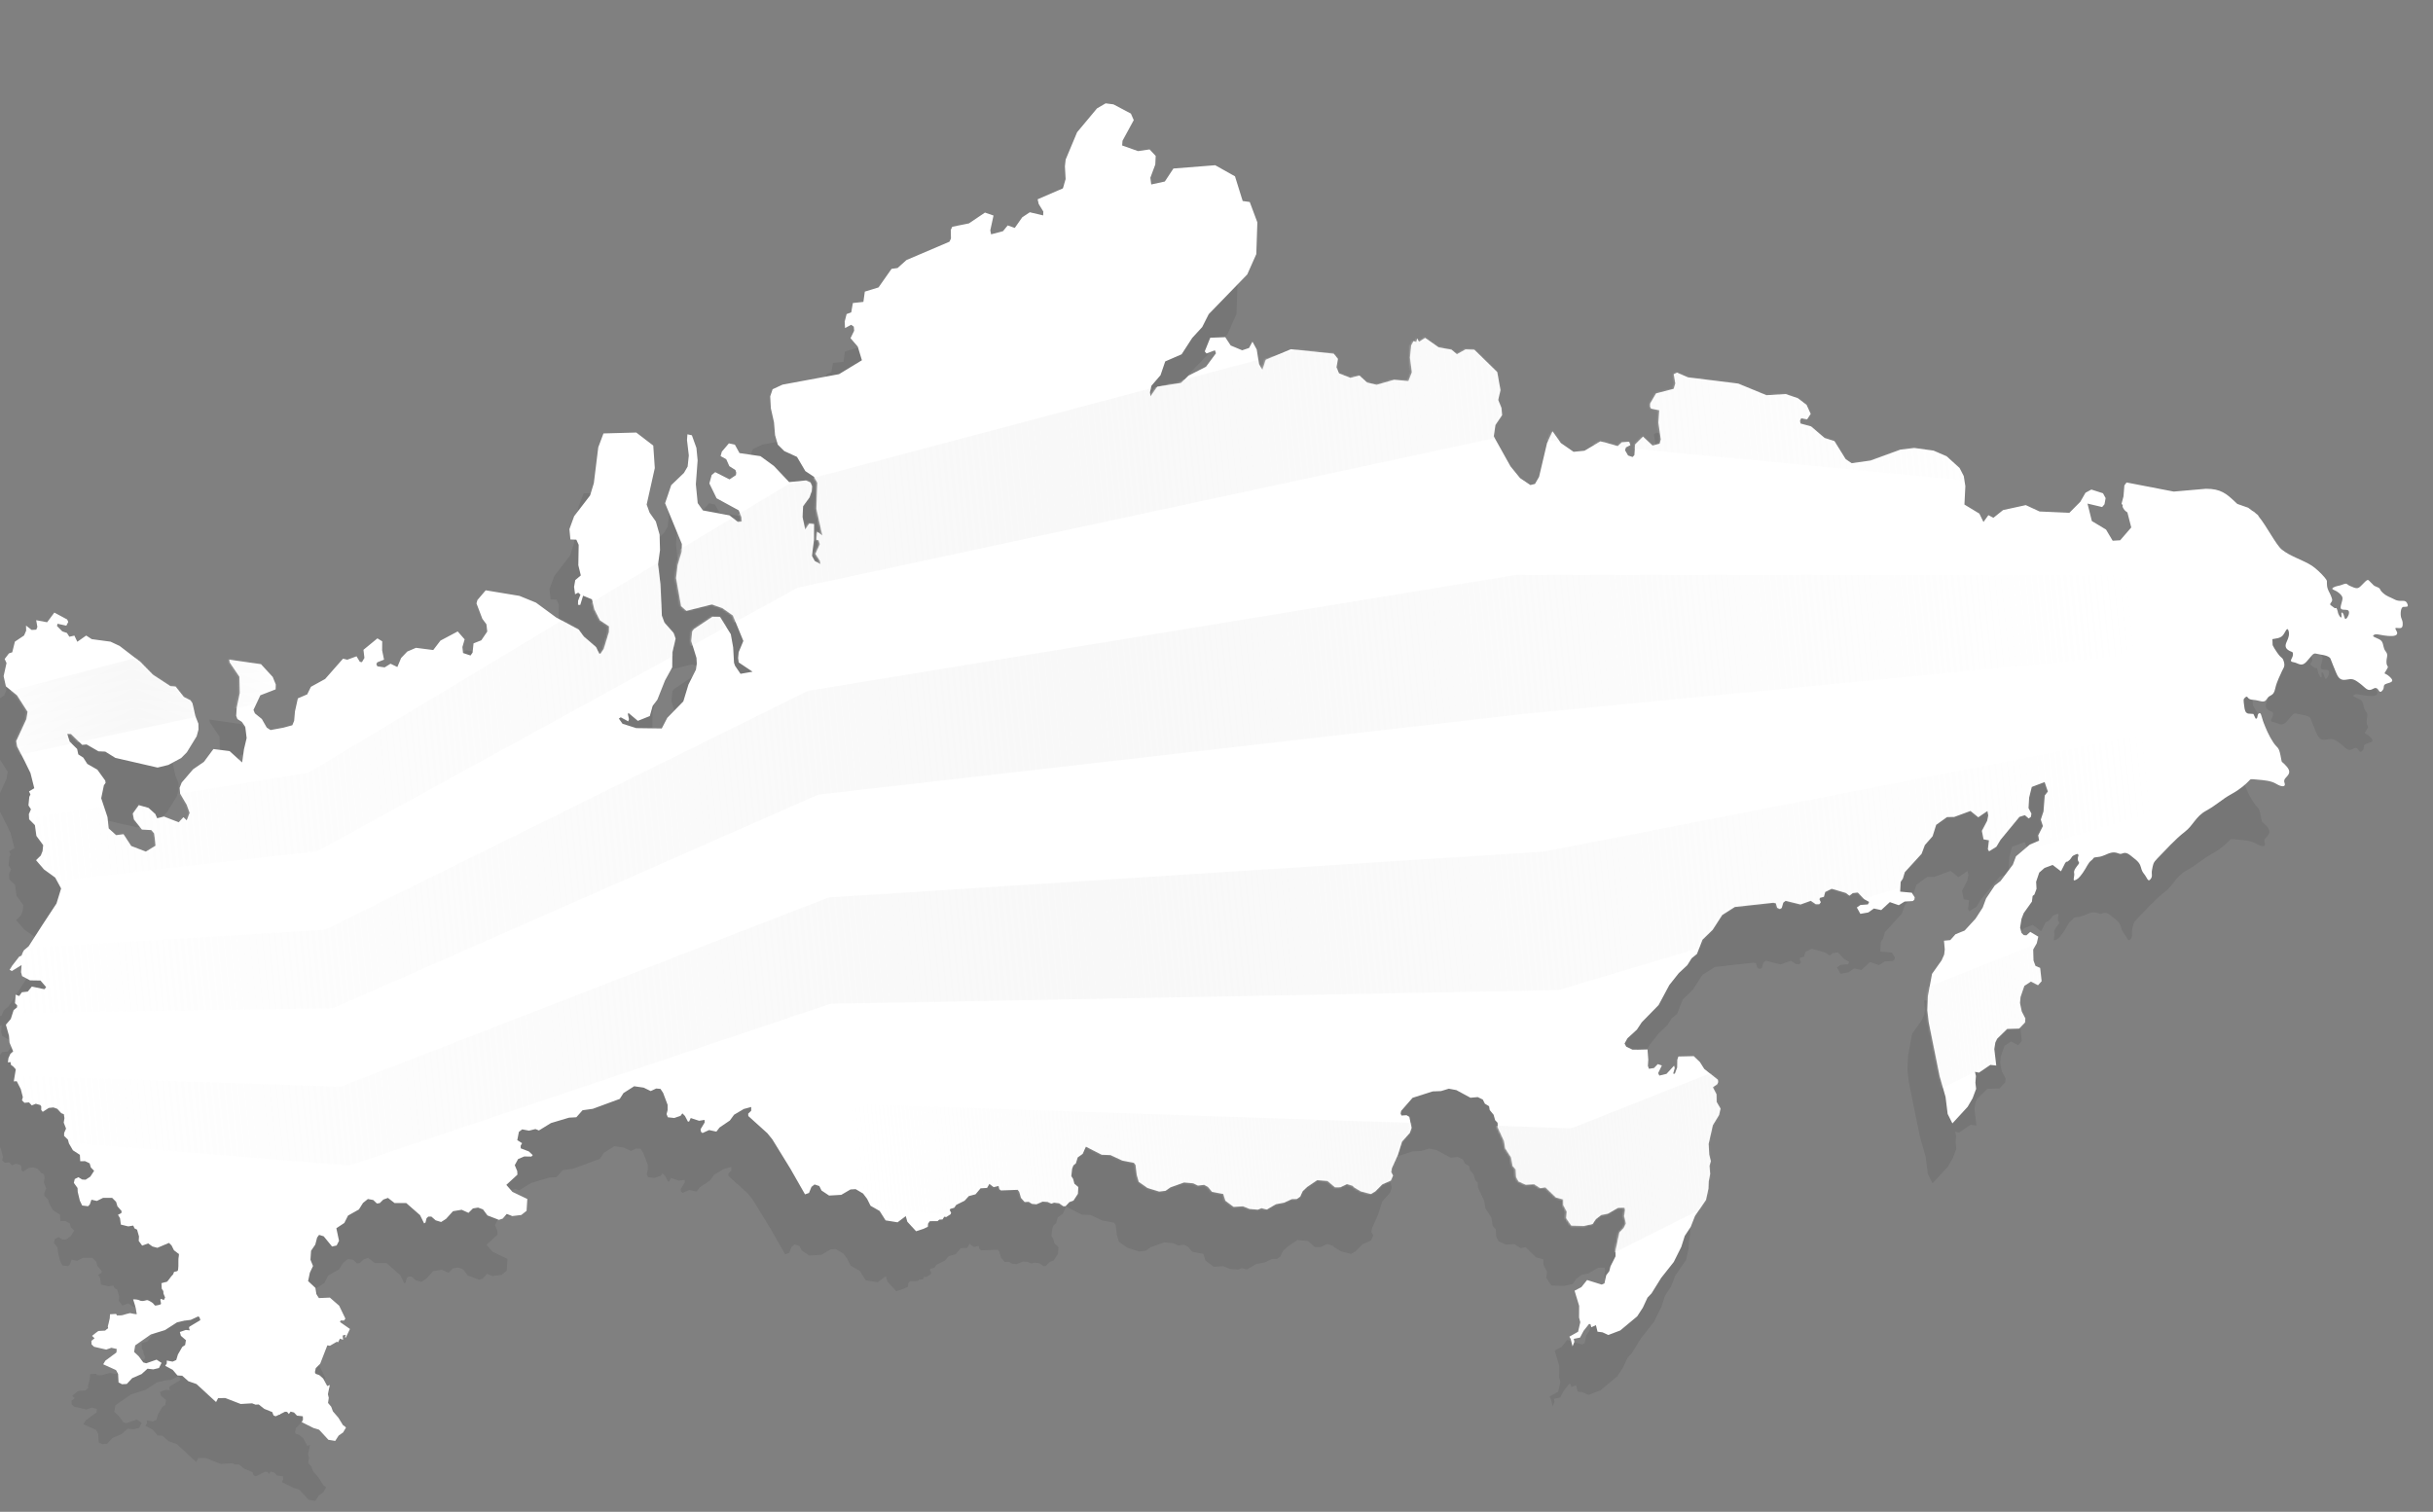 <svg width="1255" height="780" viewBox="0 0 1255 780" fill="none" xmlns="http://www.w3.org/2000/svg">
<rect x="0" y="0" width="1255" height="780" fill="#808080" stroke="none"/>
<g clip-path="url(#clip0_2017_5859)">
<g style="mix-blend-mode:color-burn">
<path d="M1231.61 342.621C1230.98 340.971 1230.14 340.878 1228.75 340.914C1227.35 340.949 1226.2 340.947 1224.46 339.957C1222.72 338.972 1221.07 338.757 1218.91 336.795C1216.74 334.839 1218.14 334.671 1215.87 333.767C1213.59 332.87 1214.35 332.885 1212.84 331.57C1211.33 330.254 1211.5 329.286 1209.48 331.296C1207.46 333.307 1206.66 334.441 1205.39 334.357C1204.13 334.267 1204.16 334.104 1202.12 333.291C1200.09 332.477 1200.7 331.54 1198.38 332.414C1197.1 332.889 1196.85 332.99 1195.46 333.262C1194.07 333.533 1191.66 334.513 1193.48 335.213C1195.3 335.913 1198.17 337.914 1198.09 339.652C1198.02 341.395 1196.53 344.408 1197.38 345.071C1198.24 345.734 1199.2 345.344 1200.57 345.644C1201.94 345.943 1201.5 348.08 1200.6 349.418C1199.69 350.752 1199.29 350.471 1198.85 348.67C1198.42 346.875 1197.27 346.129 1197.54 348.046C1197.81 349.962 1197.16 349.857 1196.36 348.454C1195.55 347.052 1195.92 347.074 1195.31 345.394C1194.71 343.709 1194.72 345.391 1193.5 344.274C1192.27 343.162 1191.08 343.145 1192.12 341.859C1193.16 340.573 1192.73 340.028 1192.13 338.343C1191.52 336.651 1190.41 335.576 1190.1 333.096C1189.8 330.622 1190.64 330.98 1188.91 328.894C1187.19 326.808 1184.25 324.059 1182.29 322.782C1177.68 319.784 1171.14 318.016 1166.76 314.434C1163.79 312.015 1159.09 302.582 1154.94 297.494L1154.43 296.629L1153.63 296.022C1153.63 296.022 1153.61 296.011 1153.61 296.005C1152.88 295.274 1152.18 294.733 1151.53 294.438C1151.52 294.438 1151.51 294.433 1151.51 294.433L1149.43 292.866L1143.83 290.904C1143.57 290.666 1143.28 290.399 1142.96 290.098C1138.27 285.668 1135.42 283.078 1127.64 283.086C1127.46 283.092 1127.3 283.098 1127.14 283.132L1111.04 284.533L1086.69 279.837L1085.56 281.373L1085.11 287.008L1084.11 290.806L1084.75 291.609C1084.51 291.945 1084.55 292.48 1085.21 293.467C1085.81 294.369 1086.47 294.894 1087.12 295.293L1089.11 303.042L1083.86 309.127L1083.4 309.661L1079.53 309.89L1076.09 304.126L1068.79 299.738L1066.92 292.238L1066.54 290.723L1067.51 290.956L1071.91 291.995L1074.09 292.51L1075.31 291.085L1075.88 287.907L1074.53 285.399L1068.54 283.485L1065.51 285.138L1062.81 289.829L1057.19 295.488L1041.8 294.802L1034.71 291.519L1022.99 294.075L1018.01 298.064L1015.42 296.704L1012.88 300.231L1010.77 295.904L1003.06 291.224L1003.54 281.732L1002.71 276.526L1000.55 272.356L993.868 266.304L987.122 263.401L977.171 262.036L970.074 262.886L954.613 268.525L944.883 269.896L941.809 267.809L936.01 258.482L930.942 256.872L923.964 250.916L918.48 249.406L918.251 247.95L918.865 246.678L921.897 247.297L923.754 244.444L921.637 239.795L917.153 236.36L910.878 234.22L900.919 234.803L886.374 228.814L860.466 225.6L854.82 223.15L853.117 223.962L853.916 228.731L853.082 231.52L843.974 233.885L840.924 239.158L840.898 240.75L841.448 241.751L845.633 242.579L845.191 248.969L846.429 257.608L845.83 259.83L842.194 260.8L837.263 256.159L833.194 260.215L832.817 265.727L831.879 266.692L829.558 265.917L828.005 263.226L828.452 261.724L830.743 260.557L830.114 258.803L826.33 259.103L824.235 261.059L817.593 259.179L815.246 258.641L812.707 260.144L807.077 263.458L801.446 264.022L794.888 259.476L790.601 253.441L787.743 259.538L783.649 276.922L781.532 280.585L779.172 281.16L773.847 277.575L768.908 271.499L760.267 256.019L761.154 250.122L764.565 245.107L764.245 241.348L762.57 237.266L763.738 232.189L762.082 222.895L750.269 211.338L745.737 211.168L741.281 213.658L738.49 211.314L731.849 210.114L724.889 205.23L721.733 207.244L720.762 205.472L720.333 207.366L718.903 206.895L717.692 209.109L717.053 215.396L718.043 222.972L716.242 227.534L708.907 226.853L699.894 229.445L694.928 228.269L691.001 224.678L686.359 225.866L680.452 223.546L679.138 220.403L679.884 216.06L677.76 213.405L655.631 211.078L642.67 216.535L640.946 221.769L639.227 218.882L638.003 211.199L635.808 207.192L634.047 210.439L630.506 211.636L624.589 209.161L621.768 204.869L614.035 205.164L611.192 212.212L612.124 213.275L616.442 211.625L616.983 213.187L611.823 220.133L602.799 224.72L598.984 228.486L586.702 230.438L583.214 235.455L582.908 233.321L583.706 229.934L588.386 224.49L590.804 217.388L599.269 213.708L604.727 205.276L609.891 199.643L613.249 193L633.128 172.501L637.793 162.009L638.334 145.627L634.408 135.118L630.769 134.618L626.798 121.881L616.601 116.155L595.032 117.855L590.613 124.558L583.592 126.085L583.138 122.613L585.686 115.778L585.895 111.355L582.746 107.997L576.789 108.866L568.589 105.961L568.779 103.527L574.579 92.882L573.098 89.508L564.095 84.75L560.074 84.228L555.622 86.834L545.355 99.134L539.448 113.242L539.071 116.725L539.433 123.307L538.025 128.081L524.998 133.736L525.551 136.173L527.935 140.047L527.851 142.044L520.959 140.42L517.072 142.995L513.199 148.509L509.555 147.214L507.135 150.177L500.993 151.814L500.575 149.77L502.242 142.111L497.826 140.582L489.582 146.157L480.976 147.894L480.193 149.528L480.288 153.981L479.504 155.616L457.339 165.072L452.743 169.198L449.645 169.619L442.919 179.201L435.853 181.364L435.122 186.663L429.684 187.255L428.85 192.079L426.46 192.938L425.464 196.85L425.65 200.182L428.783 198.485L430.168 199.442L430.358 201.539L428.478 205.389L432.221 209.742L434.355 216.777L422.551 223.954L393.399 229.362L388.288 231.73L387.048 235.421L387.386 241.566L389.001 248.751L389.56 255.442L390.969 260.328L394.308 263.634L400.859 266.63L405.178 273.972L409.596 276.895L411.397 279.976L410.884 293.332L413.966 307.189L411.276 305.239L410.854 309.363L412.053 309.651L412.66 311.723L410.388 316.705L412.671 320.196L412.998 321.966L409.983 320.35L408.581 317.688L409.58 309.636L409.65 301.276L407.165 301.066L405.095 304.133L403.71 297.608L404.009 292.064L407.294 287.573L408.451 284.364L408.65 281.844L407.897 279.863L405.484 278.809L396.827 279.637L388.952 271.308L382.026 266.261L371.22 264.671L368.815 260.313L365.738 259.662L362.099 263.935L361.464 266.233L364.362 267.818L365.971 271.419L369.12 273.422L369.532 274.751L369.376 276.036L366.078 278.257L358.693 274.511L356.874 275.973L355.666 280.337L359.401 287.993L370.798 294.209L372.251 297.745L372.373 300.001L370.331 300.202L366.041 296.796L352.336 294.254L349.652 290.477L348.697 280.745L349.614 268.442L348.991 261.995L346.655 255.491L344.348 254.987L344.128 257.905L345.065 265.886L344.469 271.607L342.561 274.905L335.993 281.213L332.827 290.548L341.472 311.561L341.386 315.541L339.299 322.465L338.492 329.155L341.076 343.605L343.832 346.066L356.989 342.753L362.415 344.656L367.791 348.441L373.196 361.609L370.78 367.397L370.493 370.438L370.803 372.687L377.946 377.479L371.737 378.558L368.927 374.428L368.386 372.867L367.947 364.939L366.734 358.132L361.186 349.228L357.23 349.143L347.701 355.504L346.815 356.71L346.332 361.672L349.015 370.343L349.177 373.318L348.743 376.405L344.875 384.109L342.238 392.781L333.962 401.262L331.112 406.759L317.956 406.573L310.873 404.322L308.98 401.647L309.967 400.992L313.807 403.076L314.206 401.979L313.645 399.467L313.874 398.699L318.771 402.828L324.946 400.355L326.406 395.141L328.851 391.894L332.786 381.997L336.513 375.214L336.582 367.494L338.24 360.394L337.209 357.472L332.505 352.183L331.167 348.602L330.413 332.177L329.202 322.027L330.21 314.764L329.994 306.742L328.062 299.977L324.847 295.428L323.323 291.225L327.524 272.402L326.734 260.797L317.964 254.071L301.041 254.543L298.355 261.7L296.076 280.211L294.145 286.53L285.919 297.234L283.674 303.374L283.478 303.945L283.997 309.242L287.045 309.341L288.255 312.016L288.073 322.53L289.356 327.784L286.489 330.215L285.882 333.711L286.396 337.504L288.021 336.688L289.183 337.698L287.948 340.87L287.911 342.94L289.059 343.034L290.539 338.252L295.094 340.133L296.369 345.313L297.174 346.894L299.222 350.952L303.916 354.056L303.852 357.004L301.178 365.711L299.528 368.153L298.885 368.192L297.209 364.75L290.87 359.274L288.237 355.691L286.477 354.759L276.648 349.487L266.228 341.826L257.712 338.349L240.301 335.471L236.02 340.497L235.543 342.231L238.565 350.17L240.661 352.993L241.096 356.743L238.038 361.261L234.021 362.849L233.526 367.609L232.467 369.103L228.599 367.821L228.278 364.737L229.427 360.773L225.853 356.685L216.959 361.423L213.235 366.292L204.322 365.146L199.825 367.078L196.668 370.407L194.721 375.055L191.207 373.352L188.158 375.241L184.44 374.704L183.888 373.662L184.329 372.644L187.857 371.245L186.87 366.448L186.917 361.789L184.439 360.264L177.241 366.179L177.74 370.364L176.457 372.546L175.383 372.369L173.666 369.527L168.899 371.279L166.701 370.736L157.477 381.22L150.136 385.266L148.225 389.158L143.397 391.234L141.909 397.965L141.493 402.797L140.554 405.083L135.947 406.345L129.291 407.572L127.356 406.294L125.552 403.138L124.833 401.866L121.253 398.971L120.507 397.187L124.044 389.62L124.789 389.342L131.93 386.576L132.019 384.066L130.439 380.177L124.371 373.573L123.912 373.52L113.036 371.972L107.979 371.232L108.286 372.726L113.255 380.069L113.449 388.415L111.857 396.025L111.591 400.219L112.218 401.893L114.501 403.349L114.83 403.805L116.282 405.946L116.981 411.716L115.591 417.561L114.67 424.302L108.191 418.433L99.847 417.371L94.93 423.987L89.366 427.811L83.477 434.679L82.409 437.406L82.688 440.417L86.045 446.103L87.568 450.271L86.069 454.137L84.387 452.528L81.951 455.175L74.338 452.198L70.815 453.083L69.896 450.912L66.373 447.734L61.355 446.318L58.252 450.636L58.836 453.706L62.965 458.916L67.803 459.185L69.229 460.895L69.608 463.574L69.959 467.252L64.997 470.289L57.464 467.39L55.477 464.367L55.14 463.825L53.483 461.299L49.672 461.802L45.831 458.328L45.201 452.476L41.967 442.763L43.346 436.076L44.226 434.836L44.05 433.655L39.973 428.005L34.794 425.043L32.717 421.787L30.153 420.144L29.543 417.318L25.681 413.528L24.44 409.546L26.379 409.591L32.162 415.218L34.43 415.003L40.552 418.543L44.059 418.696L49.252 421.928L71.039 426.935L76.59 425.578L83.23 422.006L86.146 419.049L91.203 410.797L92.147 407.324L92.092 404.265L90.503 400.261L89.042 393.785L88.045 392.251L84.608 390.504L80.359 385.143L77.687 384.939L68.697 379.062L62.135 372.366L51.456 364.166L46.776 361.972L37.092 360.673L34.212 358.81L29.641 362.025L28.134 358.847L25.543 359.442L24.296 357.484L21.896 356.671L19.157 353.887L19.433 352.719L23.975 353.725L24.97 351.795L24.405 350.517L17.787 346.964L14.072 351.96L8.427 350.9L9.035 354.361L8.47 355.786L6.085 355.924L3.186 353.67L3.255 356.29L2.174 358.782L-2.552 361.962L-3.921 367.449L-5.637 368.031L-7.834 370.901L-6.879 372.996L-8.372 379.767L-7.204 385.025L-1.476 389.662L3.97 398.137L3.345 401.951L-1.882 413.275L-1.423 416.032L2.45 423.562L5.489 429.788L7.444 437.591L4.721 439.221L5.455 440.805L4.873 442.035L4.432 446.436L5.726 448.468L4.645 450.96L4.792 453.612L7.77 456.619L8.534 462.184L12.032 466.954L11.708 470.032L10.807 472.316L8.353 474.727L11.723 478.626L12.416 479.461L14.553 481.003L18.236 483.692L21.282 489.319L18.902 497.06L11.503 508.312L4.537 519.142L2.103 521.195L1.521 522.263L0.855 523.969L-0.334 524.476L-3.986 529.187L-5.031 530.917L-5.317 531.255L-4.107 531.9L0.892 528.821L0.604 532.497L1.171 534.536L5.284 536.72L10.644 536.799L13.569 540.211L12.679 541.296L6.181 539.929L4.085 542.519L1.061 542.851L-0.351 544.807L-2.175 544.078L-2.505 548.511L-1.378 549.637L-1.471 550.678L-3.214 552.091L-4.675 556.63L-7.21 559.604L-5.605 565.279L-5.331 568.803L-3.449 573.345L-4.893 574.662L-5.88 576.828L-6.172 579.034L-4.817 578.879L-4.582 580.335L-3.438 581.144L-2.102 582.615L-3.122 588.84L-1.61 588.754L0.477 592.846L1.542 596.96L1.1 598.618L2.391 599.894L4.736 599.677L6.152 601.226L8.233 600.389L10.545 601.044L11.043 601.77L11.029 603.563L11.805 604.552L14.922 602.539L17.303 602.28L19.32 602.996L21.342 605.228L22.703 605.781L23.006 607.794L22.641 610.124L23.836 613.196L22.858 615.437L22.83 616.954L24.797 618.865L25.325 620.864L27.383 624.403L30.967 626.738L31.151 630.029L33.655 630.002L35.999 631.134L36.608 633.246L38.305 634.976L36.375 637.958L33.922 639.573L32.168 639.477L30.163 638.282L28.316 639.226L27.852 641.202L29.749 643.835L29.86 645.895L30.941 650.366L32.146 652.879L35.171 653.262L36.071 652.332L36.923 649.894L39.73 650.526L42.911 648.949L47.624 648.951L49.639 650.982L50.337 653.287L52.487 655.745L52.35 656.787L50.617 657.687L51.659 659.416L52.108 662.727L55.921 663.659L58.484 663.232L59.176 664.702L60.464 665.339L61.452 668.822L61.318 671.138L63.083 673.58L66.212 672.443L68.389 674.024L70.939 674.71L76.913 672.174L78.245 673.484L79.481 675.961L81.865 677.812L82.079 677.776C82.094 678.243 82.017 678.764 81.941 679.308C81.847 679.963 81.748 680.646 81.781 681.331C81.856 682.62 81.767 685.47 81.561 686.255C81.43 686.773 80.844 686.873 80.323 686.96C80.055 687.004 79.797 687.047 79.635 687.144C79.414 687.273 79.355 687.505 79.292 687.773C79.209 688.087 79.122 688.447 78.735 688.748C78.424 688.995 77.891 689.711 77.358 690.432C76.677 691.348 75.992 692.27 75.717 692.285C75.326 692.31 73.766 692.749 73.04 692.964L73.193 695.8L74.004 697.041L74.079 698.33L74.927 700.353L74.26 701.684C73.749 701.367 72.685 700.844 72.512 701.27C72.415 701.504 72.524 701.979 72.633 702.459C72.774 703.065 72.921 703.683 72.651 703.848C72.175 704.135 70.463 704.492 69.974 704.52C69.656 704.537 69.42 704.227 69.155 703.879C69.011 703.682 68.856 703.474 68.668 703.302C68.151 702.818 66.109 701.641 65.614 701.675C65.493 701.679 65.291 701.738 65.029 701.81C64.222 702.039 62.885 702.419 61.921 701.892C60.9 701.327 59.17 701.276 58.433 701.318C58.92 702.754 59.92 705.885 59.975 706.915C60.004 707.45 60.111 707.89 60.199 708.221C60.314 708.702 60.378 708.965 60.092 708.98C59.696 708.999 57.761 708.597 56.846 708.392C55.873 708.621 53.776 709.141 53.194 709.385C52.618 709.624 50.823 709.609 49.995 709.568C49.982 709.315 49.855 708.806 49.459 708.825L46.502 709L46.372 711.079L45.774 713.699L45.368 715.275C45.473 715.611 45.621 716.292 45.424 716.304C45.231 716.317 44.396 717.054 44.006 717.424L40.56 717.621C40.362 717.634 38.264 719.312 37.239 720.148L38.539 721.361L36.889 722.754L36.991 724.554L38.292 725.773L44.545 727.217L47.213 726.285L49.964 726.902L49.819 728.717L44.119 732.932L42.991 734.809L49.58 737.786L50.674 739.789L50.916 744.168L52.697 745.099L55.159 744.953L57.958 741.948L62.785 739.854L65.845 737.088L68.824 737.432L71.753 736.739L73.088 734.077L70.528 732.417L65.192 734.28L63.686 733.852L61.285 730.63L58.94 728.444L59.496 725.047L67.583 719.403L74.873 717.163L81.07 713.179L85.224 712.203L85.209 712.261L88.154 711.885L91.973 710.114L92.681 710.546L93.104 712.036L87.475 715.39L87.243 716.038L87.657 717.286L85.592 717.09L82.537 718.144L83.063 720.104L85.659 722.374L85.261 724.866L83.794 725.826L81.542 729.735L80.672 732.612L78.782 733.436L75.785 732.857L75.795 734.367L74.987 735.61L78.826 737.654L81.305 740.568L83.743 740.705L86.941 743.543L91.124 745.004L99.775 752.973L101.216 754.279L101.973 752.841L102.279 752.266L105.961 752.211L106.937 752.588L113.925 755.286L119.794 754.939L120.302 755.146L121.584 755.628L123.211 755.533L126.071 757.794L126.579 758.001L130.194 759.459L130.772 760.979L131.013 761.282L131.983 761.624L133.724 760.804L134.257 760.775L134.249 760.539L136.796 759.271L137.862 759.368L138.762 760.467L139.641 759.227L141.413 759.675L142.023 760.317L142.947 761.301L145.091 761.528L145.97 761.637L146.065 763.38L145.412 764.653L149.985 766.932L151.547 767.715L154.333 768.549L155.708 770.019L159.144 773.753L162.671 774.344L164.453 771.574L166.908 769.837L167.037 769.43L167.106 769.347L168.219 767.493L167.733 766.928L166.668 766.191L164.325 762.391L161.487 759.097L160.594 756.683L158.967 754.749L159.349 752.102L158.911 750.301L159.055 749.495L159.899 745.466L158.557 746.025L156.443 742.13L154.447 740.376L154.057 740.239L152.587 739.73L152.196 738.878L152.651 736.782L153.803 735.642L154.923 734.503L158.612 725.018L159.92 725.262L163.492 723.182L164.151 723.46L165.114 721.577L166.741 722.156L166.503 719.939L168.116 719.568L167.697 720.908L168.157 720.996L170.271 716.579L165.132 712.982L165.47 712.204L167.255 712.219L167.922 711.228L164.705 704.575L159.916 700.402L154.264 700.65L152.974 698.578L152.457 695.39L148.687 691.869L149.593 687.561L151.22 684.082L149.904 680.859L150.216 676.225L152.397 673.039L153.337 669.405L154.36 668.027L156.724 668.766L161.042 674.039L163.409 673.504L164.641 671.088L163.258 664.604L167.366 661.894L169.279 658.083L174.882 654.932L177.013 651.546L179.524 649.53L182.289 650.042L184.175 651.841L185.644 651.635L187.485 649.821L189.869 648.963L193.32 651.625L199.328 651.63L206.435 657.858L208.534 662.11L209.23 661.672L209.791 659.451L210.694 658.602L212.252 658.59L214.485 660.527L217.31 661.394L219.84 659.776L223.423 655.828L227.903 655.083L231.413 656.671L233.718 654.386L236.352 653.957L238.877 654.881L241.214 658.007L247.119 660.281L249.059 659.651L251.166 657.222L253.961 658.333L258.646 657.777L261.379 655.627L261.758 649.522L254.073 645.838L250.944 642.237L256.659 636.972L256.555 635.108L255.289 632.078L257.014 628.913L260.17 627.579L263.856 627.64L264.575 626.884L262.53 624.975L258.376 623.386L258.306 622.08L259.066 620.723L256.587 619.158L257.418 614.893L259.132 613.596L262.623 614.268L265.96 613.435L267.746 614.165L273.96 610.341L283.27 607.567L287.056 607.347L290.243 603.741L295.555 602.991L309.447 597.877L311.375 594.861L316.878 591.356L321.785 592.067L325.417 593.841L328.232 592.524L330.446 592.709L331.813 594.778L334.127 600.926L334.128 603.669L333.595 605.734L334.259 607.366L337.547 607.727L340.793 606.621L341.748 605.332L343.075 606.688L344.647 609.656L345.28 609.461L346.061 607.746L350.358 609.164L353.179 608.717L353.255 610.029L351.128 613.536L351.312 614.798L352.111 615.503L355.524 613.953L359.29 614.765L360.922 612.641L366.234 609.027L368.422 606.036L373.431 603.078L377.247 602.056L377.244 604.004L375.69 605.492L375.757 606.717L385.56 615.57L388.124 618.723L397.478 633.925L405.01 647.13L407.063 646.41L408.332 643.272L409.932 642.025L412.376 642.836L413.531 645.154L417.431 647.75L423.724 647.382L428.468 644.6L431.123 644.441L434.935 646.687L437.023 649.43L438.819 653.024L443.487 655.691L446.569 660.562L452.741 661.553L456.971 658.361L457.781 661.256L462.307 666.165L466.187 664.899L468.372 663.857L468.474 662.262L469.352 660.976L473.382 660.939L474.249 660.172L475.953 660.074L476.826 658.667L477.823 658.847L480.1 657.404L480.36 656.594L479.639 655.24L479.949 654.625L482.006 654.031L482.989 652.58L483.947 652.086L487.313 650.417L489.503 648.02L491.376 647.513L492.948 647.103L494.014 645.845L495.551 644.006L498.92 643.806L499.442 642.901L500.097 641.709L502.322 643.409L504.829 642.783L505.263 644.469L506.06 645.099L514.707 644.791L515.489 645.819L516.423 648.987L518.326 651.102L520.409 650.98L522.062 652.036L524.393 652.258L527.547 650.883L530.141 651.05L532.091 651.929L533.468 651.41L536.072 651.732L538.202 653.239L539.381 653.252L541.392 651.103L543.477 650.347L545.759 646.869L545.981 643.357L543.949 641.644L543.278 639.142L542.362 637.721L542.763 633.96L543.427 632.209L544.735 631.098L545.666 628.064L548.228 626.237L549.886 622.521L558.055 626.696L562.587 626.872L568.748 629.731L574.627 630.858L575.482 631.919L576.112 637.057L577.143 640.653L581.69 643.849L587.686 645.682L591.005 645.288L593.491 643.515L600.535 640.996L605.273 641.43L607.696 642.599L610.899 642.214L612.861 643.295L614.976 645.835L620.738 646.927L621.842 650.406L626.086 653.577L630.972 653.291L634.314 654.643L638.589 655.029L640.485 654.245L643.223 654.96L647.897 652.22L652.258 651.364L656.186 649.543L658.729 649.515L660.452 648.298L661.705 645.518L664.049 643.278L669.217 639.789L674.561 640.232L678.389 643.469L681.159 643.462L684.564 641.832L687.31 642.627L688.545 643.709L691.807 645.623L696.933 646.955L699.212 645.587L702.816 641.955L707.192 640.026L708.341 637.417L707.369 635.645L707.711 633.634L710.829 626.727L712.96 619.923L717.003 615.389L717.888 612.794L716.734 607.132L715.287 606.299L712.671 606.456L712.236 605.445L712.5 604.075L718.398 597.329L728.742 594.018L733.065 593.843L737.099 592.612L740.978 593.34L748.264 597.286L752.009 596.946L754.627 598.224L755.693 600.35L757.856 601.66L758.195 603.626L760.19 606.055L760.992 608.869L762.241 610.194L762.376 612.65L765.573 619.54L766.198 623.364L769.237 628.08L770.006 632.447L771.591 634.261L771.805 638.15L773.035 640.426L776.776 642.156L781.172 641.899L784.322 643.937L786.923 643.469L792.419 648.754L796.124 649.73L796.17 652.674L797.953 656.026L797.643 659.386L800.291 663.251L806.794 663.424L811.267 662.449L812.952 659.919L815.794 657.725L819.176 657.087L824.37 654.082L827.71 654.004L828.002 655.181L827.532 658.35L828.464 662.112L827.339 664.449L825.077 666.849L823.059 676.433L823.09 679.095L820.489 684.261L819.865 686.761L818.276 688.883L817.366 693.076L815.954 693.677L808.417 691.331L805.463 695.004L801.955 696.84L804.323 704.657L804.276 710.665L804.906 713.099L803.771 718.014L799.272 720.546L799.99 721.778L800.54 724.135L800.921 725.54L801.457 724.236L801.854 723.22L801.545 721.686L804.772 721.018L806.63 717.531L809.439 713.984L810.171 714.138L810.596 715.709L812.972 714.614L813.803 717.987L816.363 718.31L819.371 719.685L825.544 717.338L834.267 710.064L837.173 705.597L839.586 700.403L841.668 698.212L846.624 690.246L853.125 682.026L856.992 674.282L858.8 668.572L861.886 663.891L864.088 658.278L869.743 649.989L871.018 644.147L871.158 640.476L871.896 636.578L871.551 632.422L872.249 629.995L871.419 626.663L871.111 621.07L873.277 611.475L876.487 606.196L877.249 602.891L875.238 599.466L875.17 595.496L873.296 591.865L875.606 590.259L876.038 589.161L875.896 588.013L868.864 582.422L866.612 578.855L863.441 575.815L855.512 576.001L854.955 577.669L854.876 581.689L853.686 584.899L852.808 584.831L853.635 581.961L853.302 580.71L849.393 584.951L845.678 585.849L845.074 584.572L846.99 580.64L844.896 579.927L842.919 581.953L840.316 582.346L839.777 580.825L839.981 577.631L839.579 572.364L834.721 572.488L831.79 572.46L829.759 571.467L828.59 570.902L827.74 569.316L829.228 566.643L829.441 566.434L834.109 562.144L834.53 561.525L836.597 558.377L845.305 549.472L850.85 539.124L855.717 532.994L860.089 528.915L862.362 525.323L865.092 523.098L867.953 515.727L873.179 510.646L878.118 503.004L884.651 498.841L904.52 496.679L905.79 496.965L906.449 499.271L907.853 499.945L908.846 499.329L909.606 496.623L910.809 495.672L918.513 497.568L923.804 495.667L926.372 497.425L928.201 497.438L928.976 496.397L928.294 495.048L928.474 494.16L930.57 493.6L931.271 491.092L934.599 489.464L941.821 491.59L943.768 493.029L945.475 491.692L948.042 491.38L951.354 494.848L953.9 496.25L953.286 497.521L949.424 497.824L947.561 499.126L949.375 502.403L953.476 501.682L956.367 499.648L960.138 500.461L964.585 496.34L969.191 497.937L972.208 496.054L976.451 495.802L977.242 495.077L977.407 493.879L975.909 491.497L969.911 490.938L970.16 485.909L971.285 484.251L972.315 480.891L980.951 471.435L982.643 466.922L986.641 462.349L988.488 456.477L994.117 452.443L997.729 452.43L1006.18 449.31L1010.2 452.575L1014.92 449.356L1015.36 451.635L1014.79 454.415L1012.07 459.585L1012.92 463.954L1015.71 464.466L1015.17 469.032L1015.77 470.147L1019.55 467.778L1021.64 464.278L1031.44 452.367L1034.23 451.484L1036.22 453.198L1037.36 452.335L1037.6 450.65L1036.12 447.875L1036.43 442.446L1037.8 436.918L1044.43 434.418L1046.1 439.291L1044.5 441.339L1043.85 449.569L1042.46 453.789L1043.55 457.107L1041.12 461.898L1041.6 464.614L1036.78 466.69L1029.66 472.717L1028.05 477.025L1021.68 485.477L1018.72 487.755L1014.22 494.501L1012.47 499.217L1008.8 504.886L1003.17 511.024L998.45 512.93L995.761 515.948L992.511 516.259L992.917 520.771L992.606 523.415L991.288 526.394L986.349 533.367L984.212 544.87L983.926 552.165L984.65 558.366L990.253 586.082L993.324 596.878L994.408 605.649L996.851 610.518L1004.7 601.982L1007.27 597.573L1009.09 592.693L1008.72 589.494L1008.99 586.096L1008.49 583.9L1010.56 584.331L1016.43 580.329L1019.48 580.67L1018.45 572.14L1019.01 568.76L1019.93 566.839L1025.13 561.764L1031.31 561.596L1034.33 558.44L1034.48 556.359L1032.61 552.733L1031.72 548.406L1032.01 545.289L1033.97 539.563L1037.35 537.339L1041.02 539.233L1042.88 537.136L1042.12 530.296L1039.71 529.282L1038.68 526.44L1038.52 520.803L1040.39 517.552L1041.16 514.166L1037.03 511.7L1035.04 513.49L1033.66 513.369L1032.5 512.244L1031.78 509.502L1032.51 504.964L1033.64 502.038L1037.87 496.096L1038.24 493.173L1039.16 492.445L1040.25 489.474L1040.04 485.867L1041.64 481.121L1044.36 478.735L1048.57 477.176L1052.86 480.467L1055.09 476.04L1056 475.312L1055.94 475.613C1056.16 475.473 1056.41 475.315 1056.69 475.115C1057.4 474.625 1057.75 474.14 1058.04 473.692C1058.42 473.086 1058.68 472.553 1059.53 472.184C1059.91 472.021 1060.21 471.873 1060.46 471.76C1061.2 471.424 1061.49 471.351 1061.79 471.854C1062.19 472.532 1061.51 472.423 1061.53 474.122C1061.55 475.822 1062.77 475.602 1061.88 476.808C1061 478.008 1059.27 479.87 1059.65 481.345C1060.03 482.825 1058.72 485.607 1060.01 485.079C1061.3 484.546 1061.99 484.246 1064.13 481.229C1066.26 478.206 1066.77 476.177 1068.53 474.838C1070.3 473.499 1068.78 473.377 1071.86 473.077C1074.93 472.778 1076.39 471.368 1078.72 470.875C1081.05 470.376 1081.81 471.093 1083.19 471.439C1084.57 471.779 1085.54 469.763 1088.54 472.129C1089.69 473.036 1090.59 473.743 1091.33 474.364C1091.37 474.397 1091.42 474.436 1091.46 474.475C1092.55 475.424 1093.23 476.196 1093.69 477.236C1094.46 478.979 1094.13 479.832 1095.75 481.835C1097.38 483.844 1097.7 486.231 1099.04 484.514C1100.39 482.797 1099.31 482.153 1099.87 479.483C1100.43 476.813 1100.31 476.125 1102.55 473.848C1107.15 469.174 1111.65 464.013 1116.77 460.059C1121.25 456.594 1122.27 452.196 1127.74 449.193C1133.21 446.191 1135.82 443.33 1140.74 440.64C1145.66 437.944 1148.36 435.27 1149.63 433.983C1150.89 432.689 1150.29 432.802 1154.03 433.137C1157.77 433.472 1161.24 433.701 1164 435.384C1166.76 437.072 1168.98 437.008 1168.2 434.891C1167.41 432.767 1169.12 432.237 1170.16 430.547C1171.21 428.858 1170.31 427.32 1168.21 425.218C1166.1 423.116 1167.07 425.147 1166.07 420.5C1165.08 415.847 1164.56 417.231 1162.32 413.854C1160.07 410.482 1158.29 406.265 1157.2 403.201C1156.12 400.131 1156.08 398.27 1154.91 399.007C1153.87 399.653 1154.54 402.126 1153.25 401.639L1152.11 399.268L1149.29 399.075L1148.35 398.513C1147.94 397.904 1147.62 397.067 1147.47 395.845C1146.92 391.609 1146.76 391.701 1148.12 390.584C1148.23 390.493 1148.32 390.427 1148.4 390.378L1148.91 390.395C1149.26 390.753 1149.55 391.844 1151.95 391.976C1155.5 392.179 1157.63 394.079 1159.08 391.528C1160.54 388.983 1162.43 390.482 1163.34 386.295C1164.26 382.114 1166.2 378.902 1166.72 377.455C1167.23 376.014 1168.7 374.973 1167.81 372.23C1166.93 369.487 1166.97 371.336 1164.38 367.625C1163.38 366.183 1162.56 364.862 1162.04 363.767L1161.92 360.687C1161.92 360.687 1161.96 360.674 1161.98 360.668C1163.45 360.324 1165.64 360.337 1167.06 358.975C1168.48 357.613 1169.37 354.084 1170.15 356.075C1170.93 358.067 1170.18 360.034 1169.5 361.527C1168.82 363.02 1167.99 364.823 1169.96 366.227C1171.93 367.63 1172.61 366.754 1172.52 368.688C1172.44 370.622 1170.11 372.164 1172.68 372.539C1175.25 372.908 1176.78 375.22 1179.4 372.41C1182.03 369.607 1182.8 367.622 1184.48 368.153C1186.16 368.684 1191.11 368.846 1191.9 370.808C1192.68 372.776 1193.69 375.417 1194.65 377.667C1195.61 379.917 1196.57 382.167 1199.79 381.615C1203 381.057 1203.68 381 1206.97 383.471C1210.26 385.949 1210.94 387.955 1213.94 386.257C1216.94 384.554 1216.49 389.209 1218.38 387.456C1220.28 385.704 1218.34 384.391 1220.86 383.626C1223.39 382.861 1225.07 382.499 1222.4 380.047C1219.74 377.594 1219.04 379.336 1220.67 376.722C1222.29 374.108 1221.03 375.418 1220.79 372.89C1220.54 370.356 1221.93 368.943 1220.43 367.098C1218.92 365.252 1219.44 363.627 1218.37 361.876C1217.31 360.124 1212.96 359.66 1214.04 358.684C1215.12 357.708 1216.6 358.333 1219.5 358.771C1222.39 359.21 1225.59 359.344 1226.2 358.061C1226.81 356.778 1224.39 354.9 1225.77 354.877C1227.16 354.853 1228.94 355.652 1229.11 353.433C1229.28 351.208 1228.71 350.916 1228.29 349.396C1227.87 347.883 1228.01 344.126 1229.5 344.024C1230.98 343.922 1232.23 344.272 1231.61 342.621Z" fill="black" fill-opacity="0.08"/>
</g>
<path d="M1241.85 311.714C1241.22 310.063 1240.38 309.97 1238.99 310.006C1237.59 310.041 1236.44 310.04 1234.7 309.049C1232.96 308.065 1231.31 307.849 1229.15 305.887C1226.98 303.931 1228.38 303.763 1226.11 302.86C1223.83 301.962 1224.59 301.977 1223.08 300.662C1221.57 299.346 1221.74 298.378 1219.72 300.389C1217.7 302.399 1216.9 303.533 1215.63 303.449C1214.37 303.359 1214.4 303.197 1212.36 302.383C1210.33 301.57 1210.94 300.633 1208.62 301.506C1207.34 301.982 1207.09 302.082 1205.7 302.354C1204.31 302.625 1201.9 303.606 1203.72 304.305C1205.54 305.005 1208.41 307.007 1208.33 308.744C1208.26 310.487 1206.77 313.5 1207.62 314.163C1208.48 314.826 1209.44 314.436 1210.81 314.736C1212.18 315.036 1211.74 317.172 1210.84 318.511C1209.93 319.844 1209.53 319.563 1209.09 317.762C1208.66 315.967 1207.51 315.222 1207.79 317.138C1208.05 319.054 1207.4 318.949 1206.6 317.547C1205.79 316.144 1206.16 316.166 1205.55 314.487C1204.95 312.801 1204.96 314.484 1203.74 313.366C1202.51 312.255 1201.32 312.237 1202.36 310.951C1203.4 309.665 1202.97 309.121 1202.37 307.435C1201.77 305.743 1200.65 304.668 1200.34 302.188C1200.04 299.714 1200.88 300.072 1199.15 297.986C1197.43 295.9 1194.49 293.151 1192.53 291.874C1187.92 288.877 1181.38 287.108 1177 283.526C1174.03 281.107 1169.33 271.674 1165.18 266.586L1164.67 265.721L1163.87 265.114C1163.87 265.114 1163.85 265.103 1163.85 265.097C1163.13 264.367 1162.42 263.825 1161.77 263.531C1161.76 263.531 1161.75 263.525 1161.75 263.525L1159.67 261.958L1154.07 259.997C1153.81 259.758 1153.52 259.491 1153.2 259.19C1148.51 254.76 1145.66 252.17 1137.88 252.178C1137.7 252.184 1137.54 252.19 1137.38 252.224L1121.28 253.625L1096.93 248.929L1095.8 250.465L1095.35 256.101L1094.35 259.898L1094.99 260.701C1094.75 261.038 1094.79 261.572 1095.45 262.559C1096.05 263.461 1096.71 263.986 1097.36 264.385L1099.35 272.134L1094.1 278.219L1093.64 278.754L1089.77 278.982L1086.33 273.218L1079.03 268.83L1077.16 261.33L1076.78 259.816L1077.76 260.048L1082.15 261.087L1084.33 261.602L1085.55 260.178L1086.13 256.999L1084.77 254.492L1078.78 252.578L1075.75 254.23L1073.05 258.921L1067.43 264.58L1052.04 263.894L1044.95 260.611L1033.23 263.167L1028.25 267.157L1025.66 265.797L1023.12 269.324L1021.01 264.996L1013.3 260.316L1013.78 250.824L1012.95 245.618L1010.79 241.448L1004.11 235.396L997.362 232.493L987.412 231.128L980.314 231.978L964.853 237.617L955.123 238.988L952.049 236.901L946.251 227.574L941.182 225.964L934.204 220.008L928.72 218.498L928.491 217.042L929.105 215.77L932.137 216.389L933.994 213.536L931.877 208.887L927.393 205.453L921.118 203.312L911.159 203.895L896.615 197.906L870.707 194.692L865.06 192.242L863.357 193.055L864.156 197.823L863.322 200.613L854.214 202.977L851.164 208.25L851.139 209.842L851.689 210.844L855.873 211.671L855.431 218.061L856.67 226.7L856.07 228.922L852.434 229.892L847.504 225.251L843.434 229.308L843.057 234.819L842.119 235.785L839.798 235.01L838.246 232.318L838.692 230.816L840.984 229.649L840.354 227.895L836.57 228.196L834.475 230.151L827.833 228.271L825.487 227.733L822.947 229.237L817.317 232.55L811.686 233.115L805.129 228.569L800.841 222.534L797.983 228.63L793.889 246.015L791.773 249.677L789.413 250.252L784.087 246.668L779.148 240.591L770.507 225.112L771.395 219.214L774.805 214.199L774.485 210.44L772.811 206.358L773.978 201.281L772.322 191.987L760.509 180.43L755.977 180.26L751.521 182.751L748.73 180.406L742.089 179.206L735.13 174.322L731.974 176.336L731.002 174.565L730.573 176.458L729.143 175.988L727.932 178.202L727.294 184.489L728.283 192.064L726.482 196.626L719.147 195.945L710.135 198.537L705.168 197.361L701.241 193.77L696.599 194.958L690.692 192.638L689.379 189.495L690.124 185.152L688 182.497L665.871 180.17L652.91 185.627L651.186 190.862L649.468 187.974L648.243 180.291L646.048 176.284L644.287 179.531L640.747 180.728L634.829 178.253L632.008 173.962L624.276 174.256L621.432 181.304L622.364 182.368L626.683 180.718L627.223 182.279L622.064 189.226L613.039 193.812L609.224 197.578L596.942 199.53L593.454 204.547L593.148 202.413L593.946 199.026L598.626 193.583L601.044 186.481L609.509 182.8L614.968 174.368L620.132 168.736L623.489 162.092L643.368 141.594L648.033 131.102L648.575 114.719L644.648 104.211L641.009 103.711L637.038 90.973L626.841 85.247L605.272 86.947L600.853 93.65L593.833 95.177L593.378 91.706L595.926 84.87L596.135 80.448L592.986 77.089L587.029 77.959L578.829 75.053L579.02 72.62L584.819 61.974L583.338 58.6L574.335 53.842L570.315 53.321L565.862 55.926L555.595 68.227L549.688 82.334L549.311 85.817L549.674 92.399L548.265 97.173L535.238 102.828L535.791 105.265L538.175 109.139L538.091 111.136L531.199 109.512L527.313 112.087L523.439 117.601L519.795 116.306L517.375 119.27L511.234 120.906L510.815 118.862L512.482 111.203L508.066 109.675L499.822 115.25L491.217 116.986L490.433 118.621L490.528 123.073L489.744 124.708L467.579 134.164L462.983 138.29L459.886 138.711L453.159 148.293L446.093 150.456L445.362 155.755L439.925 156.347L439.09 161.171L436.701 162.03L435.704 165.943L435.89 169.274L439.023 167.578L440.409 168.534L440.598 170.631L438.719 174.482L442.461 178.834L444.595 185.87L432.791 193.046L403.639 198.454L398.529 200.823L397.288 204.513L397.626 210.658L399.241 217.843L399.8 224.534L401.209 229.42L404.549 232.726L411.099 235.722L415.418 243.064L419.836 245.988L421.638 249.068L421.124 262.424L424.207 276.281L421.517 274.331L421.094 278.455L422.293 278.743L422.9 280.815L420.628 285.797L422.911 289.288L423.238 291.058L420.223 289.442L418.821 286.78L419.82 278.728L419.89 270.368L417.405 270.158L415.335 273.225L413.951 266.7L414.25 261.157L417.534 256.665L418.691 253.456L418.89 250.936L418.137 248.956L415.724 247.901L407.067 248.729L399.192 240.4L392.266 235.353L381.46 233.763L379.056 229.406L375.978 228.754L372.34 233.027L371.704 235.325L374.602 236.911L376.212 240.511L379.36 242.515L379.772 243.844L379.616 245.129L376.318 247.349L368.933 243.603L367.114 245.065L365.907 249.429L369.641 257.085L381.038 263.301L382.491 266.838L382.614 269.093L380.572 269.294L376.282 265.888L362.576 263.346L359.893 259.569L358.938 249.837L359.854 237.534L359.232 231.088L356.895 224.584L354.588 224.079L354.369 226.998L355.305 234.978L354.709 240.699L352.801 243.997L346.233 250.305L343.067 259.64L351.712 280.653L351.627 284.633L349.539 291.557L348.732 298.248L351.316 312.698L354.072 315.158L367.23 311.845L372.655 313.749L378.031 317.533L383.437 330.701L381.02 336.489L380.733 339.531L381.043 341.78L388.187 346.571L381.977 347.651L379.167 343.52L378.626 341.959L378.187 334.031L376.975 327.224L371.427 318.321L367.47 318.235L357.941 324.597L357.055 325.802L356.572 330.764L359.255 339.435L359.418 342.41L358.984 345.497L355.115 353.201L352.478 361.873L344.202 370.354L341.352 375.851L328.197 375.666L321.114 373.414L319.221 370.74L320.207 370.084L324.047 372.168L324.446 371.071L323.885 368.559L324.114 367.791L329.011 371.92L335.186 369.447L336.647 364.233L339.091 360.986L343.026 351.089L346.754 344.306L346.822 336.586L348.48 329.486L347.449 326.564L342.746 321.275L341.407 317.695L340.653 301.269L339.442 291.119L340.451 283.857L340.234 275.835L338.302 269.069L335.087 264.52L333.563 260.317L337.764 241.494L336.974 229.889L328.204 223.164L311.281 223.635L308.595 230.793L306.317 249.303L304.385 255.622L296.159 266.327L293.914 272.466L293.718 273.038L294.237 278.335L297.285 278.434L298.495 281.108L298.314 291.622L299.597 296.876L296.73 299.307L296.122 302.803L296.636 306.596L298.262 305.781L299.423 306.79L298.188 309.962L298.151 312.033L299.299 312.126L300.779 307.344L305.334 309.226L306.609 314.405L307.415 315.986L309.463 320.044L314.156 323.149L314.092 326.096L311.418 334.804L309.768 337.246L309.125 337.285L307.45 333.842L301.11 328.366L298.477 324.783L296.718 323.851L286.888 318.58L276.468 310.918L267.953 307.441L250.541 304.563L246.261 309.589L245.783 311.323L248.805 319.262L250.901 322.085L251.337 325.835L248.279 330.353L244.261 331.941L243.766 336.702L242.708 338.195L238.839 336.914L238.518 333.829L239.667 329.865L236.093 325.778L227.199 330.515L223.476 335.385L214.562 334.238L210.065 336.171L206.908 339.499L204.961 344.147L201.448 342.444L198.398 344.334L194.68 343.796L194.128 342.754L194.569 341.736L198.097 340.338L197.11 335.54L197.157 330.882L194.679 329.357L187.481 335.271L187.981 339.456L186.697 341.638L185.623 341.461L183.906 338.619L179.139 340.371L176.941 339.828L167.717 350.312L160.376 354.358L158.465 358.25L153.637 360.326L152.149 367.057L151.733 371.89L150.794 374.175L146.188 375.437L139.532 376.664L137.596 375.386L135.792 372.231L135.073 370.958L131.493 368.064L130.747 366.279L134.284 358.713L135.03 358.434L142.17 355.669L142.259 353.158L140.679 349.269L134.611 342.666L134.152 342.612L123.276 341.065L118.219 340.324L118.527 341.818L123.495 349.162L123.689 357.507L122.097 365.118L121.831 369.311L122.459 370.985L124.742 372.441L125.07 372.897L126.522 375.039L127.221 380.808L125.831 386.654L124.91 393.394L118.431 387.525L110.087 386.463L105.17 393.079L99.606 396.903L93.717 403.771L92.649 406.499L92.929 409.51L96.285 415.195L97.808 419.363L96.309 423.23L94.627 421.621L92.191 424.268L84.578 421.29L81.055 422.176L80.136 420.005L76.614 416.826L71.595 415.41L68.492 419.728L69.076 422.798L73.205 428.008L78.043 428.277L79.47 429.987L79.849 432.667L80.199 436.344L75.237 439.381L67.704 436.482L65.717 433.46L65.38 432.917L63.723 430.391L59.912 430.894L56.072 427.421L55.441 421.568L52.207 411.855L53.587 405.168L54.466 403.928L54.29 402.747L50.213 397.097L45.035 394.136L42.957 390.88L40.393 389.237L39.784 386.41L35.922 382.62L34.68 378.639L36.62 378.683L42.403 384.31L44.67 384.095L50.792 387.636L54.3 387.789L59.493 391.02L81.279 396.028L86.83 394.671L93.47 391.098L96.386 388.141L101.443 379.889L102.388 376.416L102.332 373.357L100.743 369.353L99.282 362.877L98.286 361.343L94.848 359.597L90.599 354.235L87.927 354.031L78.937 348.155L72.376 341.459L61.696 333.259L57.016 331.064L47.332 329.765L44.452 327.902L39.882 331.117L38.374 327.94L35.783 328.534L34.536 326.576L32.136 325.763L29.397 322.979L29.673 321.812L34.216 322.817L35.21 320.887L34.645 319.609L28.027 316.057L24.313 321.052L18.667 319.992L19.275 323.453L18.71 324.878L16.325 325.016L13.427 322.762L13.495 325.382L12.414 327.874L7.688 331.054L6.319 336.541L4.604 337.124L2.406 339.993L3.361 342.088L1.868 348.859L3.036 354.117L8.765 358.755L14.21 367.229L13.585 371.043L8.359 382.367L8.817 385.124L12.691 392.654L15.729 398.881L17.684 406.683L14.961 408.314L15.696 409.897L15.113 411.127L14.673 415.528L15.967 417.56L14.886 420.052L15.033 422.704L18.01 425.711L18.774 431.276L22.272 436.047L21.948 439.124L21.047 441.408L18.593 443.819L21.963 447.718L22.656 448.553L24.793 450.095L28.476 452.784L31.523 458.411L29.142 466.152L21.743 477.405L14.777 488.234L12.344 490.287L11.762 491.356L11.096 493.061L9.906 493.568L6.254 498.279L5.209 500.009L4.923 500.348L6.133 500.993L11.132 497.913L10.844 501.589L11.412 503.628L15.524 505.812L20.885 505.891L23.809 509.303L22.919 510.388L16.421 509.022L14.325 511.611L11.302 511.943L9.889 513.899L8.065 513.171L7.736 517.603L8.862 518.729L8.77 519.77L7.026 521.183L5.565 525.723L3.03 528.696L4.635 534.371L4.909 537.896L6.791 542.438L5.347 543.754L4.36 545.92L4.069 548.126L5.424 547.971L5.658 549.427L6.802 550.236L8.139 551.707L7.118 557.932L8.63 557.847L10.718 561.938L11.782 566.052L11.34 567.71L12.632 568.987L14.976 568.769L16.392 570.318L18.474 569.482L20.786 570.136L21.283 570.863L21.269 572.656L22.045 573.644L25.162 571.631L27.544 571.372L29.56 572.088L31.582 574.32L32.944 574.874L33.246 576.887L32.881 579.216L34.077 582.289L33.098 584.529L33.07 586.046L35.037 587.957L35.565 589.957L37.623 593.496L41.207 595.831L41.391 599.121L43.896 599.095L46.24 600.226L46.848 602.339L48.545 604.068L46.615 607.05L44.163 608.666L42.408 608.569L40.404 607.374L38.557 608.318L38.092 610.294L39.989 612.928L40.1 614.987L41.182 619.459L42.387 621.972L45.411 622.354L46.312 621.424L47.163 618.986L49.97 619.618L53.151 618.041L57.864 618.044L59.88 620.074L60.577 622.379L62.727 624.837L62.59 625.879L60.858 626.779L61.899 628.508L62.348 631.819L66.162 632.751L68.725 632.325L69.417 633.794L70.704 634.431L71.693 637.914L71.559 640.23L73.323 642.672L76.452 641.535L78.629 643.116L81.179 643.802L87.154 641.267L88.485 642.576L89.722 645.054L92.106 646.904L92.319 646.868C92.334 647.335 92.258 647.856 92.182 648.401C92.087 649.055 91.988 649.739 92.022 650.423C92.097 651.712 92.007 654.563 91.802 655.348C91.67 655.865 91.084 655.965 90.564 656.052C90.295 656.096 90.038 656.139 89.876 656.237C89.654 656.365 89.596 656.598 89.533 656.865C89.449 657.179 89.362 657.539 88.975 657.841C88.664 658.087 88.131 658.803 87.598 659.524C86.918 660.44 86.232 661.363 85.957 661.378C85.567 661.402 84.006 661.841 83.281 662.056L83.433 664.892L84.245 666.133L84.32 667.422L85.167 669.445L84.5 670.776C83.989 670.459 82.925 669.936 82.752 670.362C82.655 670.596 82.764 671.071 82.873 671.551C83.014 672.158 83.161 672.775 82.891 672.94C82.416 673.227 80.704 673.584 80.215 673.612C79.896 673.629 79.66 673.32 79.395 672.971C79.251 672.774 79.096 672.566 78.909 672.394C78.392 671.91 76.349 670.734 75.855 670.768C75.734 670.772 75.532 670.83 75.27 670.903C74.462 671.132 73.126 671.511 72.161 670.984C71.141 670.419 69.41 670.368 68.674 670.41C69.161 671.846 70.16 674.977 70.215 676.007C70.244 676.542 70.352 676.982 70.44 677.314C70.554 677.794 70.618 678.057 70.332 678.072C69.936 678.091 68.001 677.69 67.086 677.484C66.113 677.713 64.016 678.233 63.434 678.477C62.859 678.716 61.063 678.701 60.236 678.66C60.222 678.407 60.095 677.898 59.699 677.917L56.743 678.092L56.612 680.171L56.014 682.791L55.608 684.367C55.713 684.703 55.862 685.384 55.664 685.397C55.471 685.409 54.636 686.146 54.246 686.517L50.8 686.713C50.602 686.726 48.504 688.405 47.479 689.24L48.78 690.453L47.129 691.846L47.231 693.647L48.532 694.865L54.785 696.309L57.453 695.378L60.204 695.994L60.059 697.809L54.359 702.024L53.231 703.901L59.82 706.878L60.915 708.882L61.156 713.26L62.937 714.192L65.399 714.045L68.198 711.04L73.025 708.947L76.085 706.18L79.065 706.524L81.994 705.832L83.328 703.17L80.768 701.509L75.433 703.372L73.926 702.945L71.525 699.723L69.18 697.536L69.736 694.14L77.824 688.495L85.113 686.255L91.311 682.271L95.464 681.295L95.449 681.354L98.394 680.978L102.213 679.206L102.921 679.638L103.344 681.128L97.715 684.482L97.483 685.13L97.898 686.378L95.832 686.183L92.777 687.237L93.303 689.196L95.899 691.466L95.501 693.958L94.034 694.918L91.782 698.827L90.912 701.704L89.023 702.528L86.025 701.949L86.035 703.459L85.228 704.702L89.066 706.746L91.545 709.66L93.984 709.797L97.181 712.635L101.364 714.096L110.015 722.065L111.456 723.371L112.213 721.933L112.52 721.358L116.202 721.303L117.178 721.68L124.165 724.378L130.035 724.031L130.542 724.239L131.825 724.72L133.451 724.625L136.311 726.886L136.819 727.094L140.435 728.551L141.013 730.071L141.254 730.374L142.223 730.716L143.964 729.897L144.497 729.867L144.489 729.631L147.036 728.364L148.102 728.46L149.002 729.56L149.882 728.32L151.653 728.767L152.263 729.41L153.187 730.393L155.331 730.621L156.21 730.729L156.305 732.473L155.653 733.745L160.225 736.024L161.787 736.807L164.573 737.641L165.948 739.111L169.384 742.846L172.911 743.436L174.693 740.667L177.148 738.93L177.278 738.522L177.347 738.439L178.459 736.586L177.973 736.02L176.908 735.283L174.566 731.483L171.727 728.189L170.834 725.775L169.207 723.842L169.589 721.194L169.151 719.394L169.295 718.587L170.139 714.559L168.797 715.117L166.683 711.222L164.688 709.468L164.298 709.331L162.827 708.822L162.436 707.97L162.891 705.874L164.044 704.734L165.163 703.596L168.853 694.111L170.16 694.355L173.732 692.275L174.391 692.552L175.354 690.669L176.981 691.249L176.744 689.032L178.356 688.66L177.937 690L178.397 690.089L180.511 685.671L175.372 682.075L175.71 681.297L177.495 681.311L178.162 680.32L174.945 673.667L170.156 669.494L164.504 669.742L163.214 667.67L162.698 664.483L158.927 660.961L159.833 656.653L161.46 653.175L160.144 649.951L160.456 645.317L162.638 642.131L163.577 638.497L164.6 637.12L166.965 637.859L171.282 643.131L173.649 642.596L174.881 640.18L173.498 633.696L177.606 630.987L179.519 627.176L185.122 624.024L187.253 620.638L189.765 618.622L192.529 619.135L194.415 620.933L195.885 620.728L197.725 618.913L200.109 618.055L203.56 620.717L209.568 620.722L216.676 626.95L218.774 631.203L219.47 630.764L220.031 628.544L220.934 627.695L222.492 627.682L224.725 629.619L227.55 630.486L230.08 628.868L233.663 624.92L238.144 624.175L241.653 625.763L243.958 623.478L246.592 623.049L249.117 623.973L251.454 627.099L257.359 629.373L259.299 628.743L261.406 626.314L264.201 627.425L268.886 626.869L271.619 624.72L271.999 618.614L264.313 614.93L261.184 611.329L266.899 606.064L266.795 604.2L265.529 601.171L267.254 598.006L270.41 596.672L274.096 596.732L274.815 595.976L272.771 594.068L268.617 592.478L268.547 591.172L269.307 589.815L266.827 588.25L267.658 583.985L269.372 582.688L272.863 583.36L276.201 582.528L277.986 583.257L284.2 579.434L293.51 576.659L297.297 576.439L300.483 572.833L305.795 572.084L319.687 566.97L321.615 563.954L327.118 560.448L332.025 561.159L335.657 562.933L338.472 561.616L340.686 561.801L342.053 563.871L344.367 570.018L344.368 572.762L343.835 574.826L344.499 576.458L347.787 576.82L351.033 575.713L351.988 574.424L353.315 575.78L354.887 578.748L355.52 578.554L356.301 576.839L360.598 578.256L363.419 577.809L363.495 579.121L361.368 582.628L361.552 583.89L362.351 584.595L365.765 583.045L369.53 583.858L371.162 581.733L376.474 578.119L378.663 575.129L383.671 572.17L387.487 571.148L387.484 573.097L385.93 574.584L385.997 575.81L395.8 584.662L398.364 587.815L407.718 603.017L415.25 616.223L417.303 615.502L418.572 612.364L420.172 611.117L422.616 611.928L423.771 614.247L427.671 616.842L433.964 616.474L438.708 613.692L441.363 613.533L445.175 615.78L447.263 618.522L449.059 622.116L453.727 624.784L456.809 629.654L462.981 630.645L467.211 627.454L468.021 630.349L472.547 635.257L476.427 633.991L478.612 632.949L478.714 631.355L479.592 630.069L483.622 630.031L484.489 629.264L486.193 629.166L487.067 627.759L488.064 627.939L490.341 626.496L490.601 625.686L489.879 624.333L490.19 623.717L492.246 623.123L493.229 621.672L494.188 621.179L497.553 619.509L499.744 617.112L501.616 616.605L503.189 616.195L504.255 614.937L505.792 613.099L509.161 612.899L509.682 611.993L510.337 610.801L512.562 612.502L515.069 611.875L515.504 613.561L516.301 614.192L524.947 613.883L525.729 614.912L526.663 618.079L528.566 620.194L530.649 620.072L532.302 621.129L534.633 621.35L537.788 619.976L540.381 620.142L542.332 621.022L543.708 620.503L546.312 620.824L548.442 622.332L549.621 622.344L551.633 620.195L553.717 619.439L556 615.962L556.221 612.449L554.189 610.737L553.518 608.235L552.602 606.813L553.003 603.053L553.668 601.301L554.975 600.191L555.906 597.156L558.468 595.329L560.126 591.613L568.296 595.788L572.828 595.964L578.989 598.823L584.868 599.951L585.723 601.011L586.352 606.149L587.383 609.746L591.931 612.942L597.926 614.774L601.245 614.38L603.731 612.608L610.775 610.088L615.513 610.522L617.936 611.691L621.139 611.307L623.102 612.388L625.216 614.928L630.978 616.019L632.082 619.498L636.326 622.669L641.212 622.384L644.555 623.735L648.829 624.122L650.726 623.337L653.463 624.052L658.138 621.312L662.498 620.456L666.426 618.635L668.969 618.607L670.692 617.391L671.945 614.61L674.29 612.37L679.457 608.882L684.802 609.324L688.629 612.561L691.399 612.555L694.804 610.924L697.55 611.719L698.786 612.802L702.047 614.715L707.173 616.047L709.452 614.679L713.057 611.047L717.432 609.119L718.581 606.509L717.609 604.738L717.951 602.726L721.07 595.819L723.2 589.015L727.243 584.481L728.128 581.886L726.975 576.224L725.527 575.391L722.911 575.548L722.476 574.537L722.74 573.168L728.639 566.421L738.982 563.11L743.305 562.936L747.34 561.705L751.218 562.433L758.505 566.378L762.249 566.039L764.868 567.316L765.933 569.442L768.096 570.753L768.435 572.718L770.43 575.147L771.232 577.962L772.481 579.286L772.616 581.743L775.813 588.633L776.438 592.456L779.477 597.173L780.247 601.539L781.831 603.353L782.045 607.243L783.276 609.518L787.016 611.248L791.413 610.991L794.562 613.029L797.163 612.561L802.659 617.846L806.364 618.822L806.41 621.766L808.193 625.119L807.884 628.478L810.531 632.343L817.034 632.516L821.507 631.541L823.192 629.011L826.034 626.818L829.416 626.179L834.611 623.174L837.951 623.096L838.242 624.274L837.772 627.443L838.704 631.204L837.58 633.542L835.317 635.941L833.299 645.525L833.331 648.187L830.729 653.353L830.105 655.853L828.517 657.976L827.607 662.168L826.194 662.769L818.657 660.423L815.704 664.096L812.195 665.932L814.563 673.749L814.516 679.757L815.146 682.191L814.012 687.106L809.512 689.638L810.23 690.871L810.78 693.227L811.161 694.632L811.697 693.329L812.094 692.312L811.785 690.778L815.012 690.11L816.87 686.624L819.679 683.076L820.411 683.23L820.836 684.801L823.213 683.707L824.044 687.08L826.604 687.403L829.611 688.777L835.784 686.431L844.507 679.156L847.413 674.689L849.827 669.495L851.909 667.304L856.864 659.338L863.365 651.119L867.232 643.374L869.04 637.664L872.126 632.984L874.328 627.37L879.984 619.081L881.259 613.239L881.398 609.569L882.136 605.67L881.792 601.515L882.489 599.087L881.66 595.755L881.351 590.162L883.518 580.567L886.727 575.289L887.49 571.983L885.479 568.558L885.41 564.589L883.536 560.957L885.846 559.352L886.278 558.253L886.136 557.105L879.105 551.515L876.852 547.948L873.681 544.907L865.752 545.093L865.195 546.761L865.116 550.781L863.927 553.991L863.049 553.923L863.875 551.053L863.543 549.802L859.633 554.044L855.918 554.941L855.315 553.665L857.23 549.732L855.136 549.019L853.159 551.045L850.556 551.438L850.017 549.918L850.221 546.723L849.819 541.457L844.961 541.58L842.03 541.552L839.999 540.56L838.83 539.994L837.98 538.409L839.468 535.736L839.682 535.527L844.349 531.237L844.77 530.617L846.837 527.47L855.546 518.565L861.09 508.216L865.957 502.086L870.329 498.008L872.602 494.415L875.333 492.19L878.193 484.82L883.419 479.738L888.358 472.096L894.891 467.933L914.76 465.771L916.03 466.057L916.689 468.364L918.093 469.037L919.086 468.421L919.846 465.715L921.049 464.764L928.754 466.66L934.044 464.759L936.612 466.517L938.441 466.53L939.217 465.49L938.534 464.141L938.714 463.253L940.811 462.692L941.511 460.184L944.839 458.556L952.061 460.682L954.008 462.121L955.715 460.784L958.282 460.473L961.594 463.941L964.14 465.342L963.526 466.614L959.665 466.916L957.802 468.218L959.615 471.495L963.716 470.775L966.607 468.74L970.378 469.553L974.825 465.432L979.431 467.029L982.448 465.146L986.691 464.894L987.482 464.17L987.647 462.971L986.149 460.589L980.151 460.03L980.4 455.001L981.525 453.344L982.556 449.983L991.191 440.527L992.884 436.014L996.882 431.441L998.728 425.569L1004.36 421.535L1007.97 421.523L1016.42 418.402L1020.44 421.668L1025.16 418.448L1025.6 420.727L1025.03 423.508L1022.31 428.677L1023.16 433.047L1025.95 433.558L1025.41 438.124L1026.01 439.239L1029.79 436.87L1031.88 433.37L1041.68 421.46L1044.47 420.576L1046.46 422.29L1047.6 421.427L1047.84 419.742L1046.36 416.967L1046.67 411.539L1048.04 406.011L1054.67 403.511L1056.34 408.383L1054.74 410.431L1054.09 418.661L1052.7 422.881L1053.79 426.199L1051.36 430.99L1051.84 433.706L1047.02 435.782L1039.9 441.809L1038.29 446.117L1031.92 454.569L1028.96 456.848L1024.46 463.593L1022.71 468.31L1019.04 473.978L1013.41 480.116L1008.69 482.022L1006 485.041L1002.75 485.352L1003.16 489.863L1002.85 492.508L1001.53 495.486L996.59 502.46L994.452 513.962L994.166 521.257L994.891 527.458L1000.49 555.174L1003.56 565.97L1004.65 574.741L1007.09 579.611L1014.94 571.075L1017.51 566.665L1019.33 561.785L1018.96 558.587L1019.23 555.189L1018.73 552.992L1020.8 553.424L1026.67 549.422L1029.72 549.763L1028.69 541.232L1029.25 537.852L1030.17 535.931L1035.37 530.856L1041.55 530.689L1044.57 527.532L1044.72 525.452L1042.85 521.826L1041.96 517.498L1042.25 514.381L1044.21 508.655L1047.59 506.431L1051.26 508.325L1053.12 506.228L1052.36 499.388L1049.95 498.374L1048.92 495.533L1048.76 489.895L1050.63 486.645L1051.4 483.258L1047.27 480.792L1045.28 482.582L1043.9 482.462L1042.74 481.336L1042.02 478.594L1042.75 474.056L1043.88 471.13L1048.11 465.189L1048.48 462.265L1049.4 461.537L1050.49 458.566L1050.28 454.959L1051.88 450.213L1054.6 447.828L1058.81 446.268L1063.1 449.559L1065.33 445.132L1066.24 444.404L1066.18 444.706C1066.4 444.566 1066.65 444.407 1066.93 444.208C1067.64 443.717 1067.99 443.232 1068.28 442.785C1068.66 442.178 1068.92 441.645 1069.77 441.276C1070.15 441.114 1070.45 440.965 1070.7 440.853C1071.44 440.517 1071.73 440.443 1072.03 440.946C1072.43 441.625 1071.75 441.515 1071.77 443.215C1071.79 444.914 1073.01 444.695 1072.12 445.9C1071.24 447.1 1069.51 448.963 1069.89 450.437C1070.27 451.917 1068.96 454.699 1070.25 454.172C1071.54 453.638 1072.23 453.338 1074.37 450.321C1076.5 447.298 1077.01 445.269 1078.77 443.93C1080.54 442.591 1079.02 442.469 1082.1 442.169C1085.17 441.87 1086.63 440.461 1088.96 439.967C1091.29 439.468 1092.05 440.186 1093.43 440.531C1094.81 440.871 1095.78 438.855 1098.78 441.221C1099.93 442.128 1100.83 442.835 1101.57 443.456C1101.61 443.489 1101.66 443.528 1101.7 443.567C1102.79 444.516 1103.47 445.289 1103.93 446.328C1104.7 448.072 1104.37 448.924 1105.99 450.927C1107.62 452.936 1107.94 455.323 1109.28 453.606C1110.63 451.89 1109.56 451.246 1110.11 448.575C1110.67 445.905 1110.55 445.217 1112.79 442.94C1117.39 438.266 1121.89 433.105 1127.01 429.152C1131.49 425.686 1132.51 421.289 1137.98 418.286C1143.45 415.283 1146.06 412.422 1150.98 409.732C1155.9 407.036 1158.6 404.363 1159.87 403.075C1161.13 401.782 1160.53 401.894 1164.27 402.229C1168.01 402.565 1171.48 402.794 1174.24 404.476C1177 406.164 1179.22 406.101 1178.44 403.983C1177.65 401.859 1179.36 401.329 1180.41 399.64C1181.45 397.95 1180.55 396.413 1178.45 394.31C1176.34 392.208 1177.31 394.239 1176.31 389.592C1175.32 384.939 1174.8 386.323 1172.56 382.946C1170.32 379.574 1168.53 375.358 1167.44 372.293C1166.36 369.223 1166.32 367.362 1165.15 368.099C1164.11 368.745 1164.78 371.218 1163.49 370.732L1162.35 368.36L1159.53 368.167L1158.59 367.605C1158.18 366.997 1157.86 366.16 1157.71 364.937C1157.16 360.702 1157 360.794 1158.36 359.676C1158.47 359.586 1158.56 359.519 1158.64 359.47L1159.15 359.488C1159.5 359.845 1159.79 360.936 1162.19 361.069C1165.74 361.272 1167.87 363.171 1169.32 360.621C1170.78 358.076 1172.67 359.574 1173.58 355.388C1174.5 351.207 1176.44 347.994 1176.96 346.547C1177.47 345.106 1178.94 344.065 1178.05 341.322C1177.17 338.58 1177.21 340.429 1174.62 336.717C1173.62 335.275 1172.8 333.954 1172.28 332.859L1172.16 329.779C1172.16 329.779 1172.2 329.766 1172.22 329.76C1173.69 329.417 1175.88 329.429 1177.3 328.067C1178.72 326.705 1179.61 323.176 1180.39 325.167C1181.17 327.159 1180.42 329.127 1179.74 330.619C1179.06 332.112 1178.23 333.915 1180.2 335.319C1182.17 336.722 1182.85 335.846 1182.76 337.78C1182.68 339.714 1180.35 341.256 1182.92 341.631C1185.49 342 1187.02 344.312 1189.65 341.503C1192.27 338.699 1193.04 336.714 1194.72 337.245C1196.4 337.777 1201.35 337.938 1202.14 339.9C1202.92 341.868 1203.93 344.509 1204.89 346.759C1205.85 349.009 1206.81 351.26 1210.03 350.708C1213.24 350.15 1213.92 350.092 1217.21 352.564C1220.5 355.041 1221.18 357.047 1224.18 355.35C1227.18 353.646 1226.73 358.301 1228.62 356.549C1230.52 354.796 1228.58 353.484 1231.1 352.718C1233.63 351.953 1235.31 351.591 1232.64 349.139C1229.98 346.687 1229.28 348.428 1230.91 345.814C1232.53 343.2 1231.27 344.51 1231.03 341.982C1230.78 339.449 1232.17 338.036 1230.67 336.19C1229.16 334.344 1229.68 332.719 1228.61 330.968C1227.55 329.217 1223.2 328.752 1224.28 327.776C1225.36 326.8 1226.84 327.425 1229.74 327.863C1232.63 328.302 1235.83 328.436 1236.44 327.153C1237.06 325.87 1234.63 323.992 1236.01 323.969C1237.4 323.945 1239.18 324.744 1239.35 322.525C1239.52 320.3 1238.95 320.008 1238.53 318.489C1238.12 316.975 1238.25 313.218 1239.74 313.116C1241.22 313.015 1242.47 313.364 1241.85 311.714Z" fill="white"/>
<mask id="mask0_2017_5859" style="mask-type:alpha" maskUnits="userSpaceOnUse" x="1" y="53" width="1241" height="691">
<path d="M1241.6 311.722C1240.97 310.072 1240.14 309.979 1238.74 310.014C1237.35 310.05 1236.19 310.048 1234.45 309.058C1232.71 308.073 1231.06 307.858 1228.9 305.896C1226.73 303.94 1228.13 303.771 1225.86 302.868C1223.58 301.971 1224.35 301.985 1222.83 300.67C1221.32 299.355 1221.49 298.387 1219.47 300.397C1217.45 302.408 1216.65 303.541 1215.38 303.457C1214.12 303.367 1214.15 303.205 1212.11 302.392C1210.08 301.578 1210.69 300.641 1208.36 301.515C1207.09 301.99 1206.84 302.091 1205.45 302.362C1204.06 302.634 1201.65 303.614 1203.47 304.314C1205.29 305.013 1208.16 307.015 1208.08 308.752C1208.01 310.496 1206.52 313.509 1207.37 314.172C1208.23 314.834 1209.19 314.445 1210.56 314.744C1211.93 315.044 1211.49 317.18 1210.59 318.519C1209.68 319.852 1209.28 319.572 1208.84 317.771C1208.4 315.976 1207.26 315.23 1207.53 317.146C1207.8 319.062 1207.15 318.958 1206.35 317.555C1205.54 316.153 1205.91 316.175 1205.3 314.495C1204.69 312.809 1204.71 314.492 1203.48 313.374C1202.26 312.263 1201.07 312.245 1202.11 310.96C1203.14 309.674 1202.72 309.129 1202.11 307.443C1201.51 305.752 1200.39 304.677 1200.09 302.197C1199.79 299.723 1200.62 300.081 1198.9 297.995C1197.18 295.908 1194.24 293.16 1192.27 291.883C1187.67 288.885 1181.13 287.117 1176.74 283.535C1173.78 281.116 1169.07 271.683 1164.92 266.594L1164.42 265.73L1163.61 265.123C1163.61 265.123 1163.6 265.112 1163.59 265.106C1162.87 264.375 1162.17 263.834 1161.51 263.539C1161.5 263.539 1161.5 263.534 1161.49 263.534L1159.41 261.967L1153.82 260.005C1153.55 259.767 1153.26 259.5 1152.94 259.199C1148.25 254.769 1145.41 252.178 1137.62 252.187C1137.44 252.193 1137.28 252.199 1137.12 252.233L1121.02 253.634L1096.66 248.938L1095.54 250.474L1095.09 256.109L1094.08 259.907L1094.72 260.71C1094.49 261.046 1094.53 261.581 1095.18 262.568C1095.78 263.47 1096.44 263.995 1097.09 264.394L1099.08 272.143L1093.83 278.228L1093.37 278.763L1089.51 278.991L1086.07 273.227L1078.76 268.839L1076.89 261.339L1076.51 259.825L1077.49 260.057L1081.88 261.096L1084.06 261.611L1085.28 260.186L1085.86 257.008L1084.5 254.5L1078.51 252.587L1075.48 254.239L1072.78 258.93L1067.16 264.589L1051.77 263.903L1044.68 260.62L1032.95 263.176L1027.97 267.166L1025.39 265.806L1022.84 269.333L1020.74 265.006L1013.03 260.325L1013.5 250.833L1012.68 245.627L1010.51 241.458L1003.83 235.405L997.084 232.503L987.132 231.137L980.033 231.988L964.57 237.627L954.839 238.998L951.765 236.911L945.965 227.584L940.896 225.974L933.917 220.018L928.433 218.508L928.204 217.052L928.818 215.78L931.85 216.398L933.707 213.546L931.59 208.897L927.106 205.462L920.83 203.322L910.869 203.905L896.323 197.916L870.412 194.702L864.764 192.252L863.061 193.065L863.86 197.833L863.026 200.622L853.917 202.987L850.866 208.26L850.841 209.852L851.391 210.854L855.576 211.681L855.134 218.071L856.372 226.71L855.773 228.932L852.136 229.902L847.205 225.261L843.135 229.318L842.758 234.829L841.82 235.795L839.498 235.02L837.946 232.328L838.393 230.826L840.685 229.659L840.055 227.905L836.27 228.206L834.175 230.161L827.532 228.281L825.185 227.743L822.646 229.247L817.015 232.56L811.383 233.125L804.825 228.579L800.537 222.544L797.678 228.641L793.584 246.025L791.467 249.687L789.107 250.262L783.78 246.678L778.841 240.602L770.199 225.122L771.086 219.224L774.498 214.21L774.177 210.451L772.503 206.369L773.67 201.291L772.014 191.998L760.2 180.441L755.667 180.271L751.21 182.761L748.419 180.417L741.777 179.217L734.817 174.332L731.66 176.347L730.689 174.575L730.26 176.469L728.829 175.998L727.618 178.212L726.98 184.499L727.969 192.074L726.168 196.637L718.832 195.956L709.818 198.548L704.851 197.372L700.923 193.781L696.281 194.969L690.373 192.649L689.06 189.506L689.805 185.163L687.681 182.508L665.549 180.181L652.586 185.638L650.862 190.873L649.143 187.985L647.919 180.302L645.724 176.295L643.962 179.542L640.421 180.739L634.503 178.264L631.682 173.972L623.948 174.267L621.104 181.315L622.036 182.379L626.355 180.729L626.896 182.29L621.736 189.236L612.71 193.823L608.894 197.589L596.611 199.542L593.122 204.559L592.816 202.425L593.615 199.037L598.295 193.594L600.714 186.492L609.18 182.812L614.639 174.379L619.803 168.747L623.162 162.103L643.043 141.605L647.709 131.112L648.25 114.73L644.324 104.221L640.684 103.722L636.712 90.984L626.514 85.258L604.942 86.958L600.523 93.661L593.501 95.189L593.047 91.717L595.595 84.881L595.804 80.459L592.655 77.1L586.697 77.97L578.496 75.064L578.687 72.631L584.487 61.985L583.006 58.611L574.001 53.853L569.98 53.332L565.527 55.937L555.259 68.238L549.351 82.346L548.974 85.828L549.337 92.41L547.928 97.184L534.899 102.84L535.452 105.277L537.836 109.151L537.752 111.148L530.859 109.524L526.972 112.099L523.098 117.613L519.454 116.318L517.034 119.281L510.891 120.918L510.472 118.874L512.14 111.215L507.723 109.686L499.478 115.261L490.872 116.998L490.088 118.632L490.183 123.085L489.399 124.719L467.231 134.175L462.634 138.302L459.536 138.723L452.809 148.305L445.742 150.468L445.011 155.767L439.573 156.359L438.738 161.183L436.348 162.042L435.352 165.955L435.537 169.286L438.671 167.589L440.057 168.546L440.246 170.643L438.367 174.493L442.11 178.846L444.244 185.881L432.438 193.058L403.282 198.466L398.171 200.835L396.931 204.525L397.268 210.67L398.884 217.855L399.443 224.546L400.852 229.432L404.192 232.738L410.744 235.734L415.063 243.076L419.481 245.999L421.283 249.08L420.77 262.436L423.852 276.293L421.162 274.343L420.74 278.467L421.939 278.755L422.546 280.827L420.273 285.809L422.556 289.3L422.884 291.07L419.868 289.454L418.466 286.792L419.465 278.74L419.535 270.38L417.05 270.17L414.98 273.237L413.595 266.712L413.894 261.169L417.179 256.677L418.336 253.468L418.535 250.948L417.782 248.968L415.369 247.913L406.711 248.741L398.835 240.412L391.908 235.365L381.1 233.775L378.695 229.418L375.618 228.766L371.979 233.039L371.343 235.337L374.242 236.923L375.851 240.523L379 242.527L379.412 243.856L379.256 245.141L375.957 247.361L368.572 243.616L366.752 245.078L365.545 249.441L369.28 257.097L380.678 263.313L382.131 266.85L382.254 269.105L380.212 269.306L375.921 265.9L362.213 263.359L359.53 259.581L358.575 249.849L359.491 237.546L358.869 231.1L356.532 224.596L354.224 224.091L354.005 227.01L354.942 234.99L354.346 240.711L352.437 244.009L345.868 250.317L342.702 259.652L351.348 280.665L351.263 284.645L349.174 291.569L348.367 298.26L350.952 312.71L353.708 315.171L366.867 311.857L372.293 313.761L377.67 317.545L383.077 330.713L380.66 336.501L380.373 339.543L380.683 341.792L387.827 346.583L381.617 347.663L378.806 343.532L378.265 341.971L377.826 334.043L376.614 327.236L371.065 318.333L367.108 318.247L357.578 324.609L356.692 325.814L356.209 330.776L358.892 339.448L359.054 342.422L358.62 345.509L354.751 353.213L352.114 361.885L343.837 370.366L340.986 375.863L327.829 375.678L320.745 373.426L318.852 370.752L319.838 370.096L323.679 372.18L324.078 371.083L323.517 368.572L323.746 367.803L328.644 371.933L334.82 369.459L336.28 364.245L338.725 360.999L342.66 351.102L346.389 344.318L346.457 336.598L348.116 329.498L347.084 326.576L342.38 321.287L341.041 317.707L340.287 301.281L339.076 291.131L340.085 283.869L339.869 275.847L337.936 269.081L334.721 264.532L333.196 260.33L337.398 241.507L336.608 229.901L327.837 223.176L310.912 223.648L308.226 230.805L305.947 249.316L304.015 255.635L295.788 266.339L293.542 272.479L293.346 273.05L293.865 278.347L296.914 278.446L298.124 281.12L297.943 291.634L299.226 296.889L296.358 299.32L295.75 302.816L296.265 306.609L297.89 305.793L299.052 306.803L297.817 309.974L297.78 312.045L298.928 312.139L300.408 307.357L304.963 309.238L306.239 314.417L307.045 315.998L309.093 320.057L313.787 323.161L313.723 326.109L311.048 334.816L309.398 337.258L308.755 337.297L307.079 333.855L300.739 328.379L298.106 324.796L296.346 323.864L286.515 318.592L276.094 310.931L267.577 307.454L250.164 304.576L245.882 309.602L245.405 311.336L248.427 319.275L250.524 322.098L250.959 325.847L247.901 330.366L243.883 331.954L243.387 336.714L242.329 338.208L238.46 336.926L238.139 333.842L239.288 329.878L235.713 325.79L226.819 330.528L223.094 335.397L214.179 334.251L209.682 336.183L206.525 339.512L204.577 344.16L201.063 342.457L198.013 344.346L194.295 343.809L193.743 342.767L194.184 341.749L197.713 340.35L196.725 335.553L196.772 330.894L194.294 329.37L187.095 335.284L187.595 339.469L186.311 341.651L185.237 341.474L183.52 338.632L178.752 340.384L176.554 339.841L167.328 350.325L159.986 354.371L158.075 358.263L153.247 360.339L151.758 367.07L151.342 371.903L150.403 374.188L145.796 375.45L139.139 376.677L137.203 375.399L135.399 372.244L134.68 370.971L131.1 368.077L130.354 366.292L133.891 358.726L134.637 358.447L141.778 355.682L141.867 353.171L140.287 349.282L134.218 342.679L133.759 342.625L122.882 341.078L117.824 340.337L118.131 341.831L123.101 349.175L123.295 357.52L121.703 365.131L121.437 369.325L122.064 370.998L124.347 372.454L124.676 372.91L126.128 375.052L126.827 380.821L125.437 386.667L124.516 393.407L118.036 387.539L109.691 386.476L104.773 393.092L99.208 396.917L93.318 403.784L92.25 406.512L92.53 409.523L95.887 415.209L97.41 419.377L95.911 423.243L94.228 421.634L91.792 424.281L84.178 421.304L80.655 422.189L79.736 420.018L76.213 416.84L71.194 415.423L68.09 419.742L68.675 422.811L72.803 428.022L77.642 428.291L79.069 430.001L79.448 432.68L79.799 436.357L74.836 439.395L67.302 436.496L65.314 433.473L64.978 432.931L63.32 430.404L59.509 430.907L55.668 427.434L55.037 421.582L51.803 411.869L53.183 405.182L54.062 403.942L53.886 402.76L49.809 397.11L44.63 394.149L42.552 390.893L39.987 389.25L39.378 386.423L35.515 382.634L34.274 378.652L36.214 378.696L41.997 384.323L44.265 384.109L50.388 387.649L53.896 387.802L59.09 391.034L80.879 396.041L86.43 394.684L93.072 391.111L95.988 388.154L101.046 379.903L101.99 376.43L101.935 373.371L100.345 369.366L98.885 362.89L97.888 361.356L94.45 359.61L90.2 354.248L87.528 354.044L78.536 348.168L71.975 341.472L61.294 333.272L56.613 331.078L46.928 329.779L44.047 327.916L39.476 331.13L37.969 327.953L35.377 328.548L34.13 326.59L31.73 325.777L28.99 322.993L29.266 321.825L33.809 322.831L34.804 320.901L34.239 319.623L27.62 316.07L23.905 321.066L18.259 320.005L18.867 323.467L18.302 324.892L15.916 325.03L13.018 322.776L13.086 325.396L12.005 327.888L7.279 331.068L5.909 336.555L4.194 337.137L1.996 340.007L2.951 342.102L1.458 348.873L2.625 354.131L8.355 358.768L13.802 367.243L13.176 371.057L7.949 382.381L8.407 385.138L12.281 392.668L15.32 398.894L17.275 406.697L14.552 408.327L15.287 409.911L14.704 411.141L14.264 415.542L15.558 417.574L14.477 420.066L14.623 422.718L17.601 425.725L18.366 431.29L21.864 436.06L21.54 439.138L20.639 441.422L18.184 443.833L21.555 447.731L22.248 448.567L24.385 450.109L28.069 452.798L31.116 458.425L28.735 466.165L21.335 477.418L14.367 488.247L11.934 490.301L11.352 491.369L10.686 493.075L9.496 493.582L5.844 498.293L4.798 500.023L4.512 500.361L5.723 501.006L10.722 497.927L10.434 501.603L11.002 503.642L15.115 505.826L20.476 505.905L23.401 509.317L22.511 510.401L16.012 509.035L13.915 511.625L10.892 511.957L9.479 513.913L7.655 513.184L7.325 517.617L8.452 518.743L8.359 519.784L6.615 521.197L5.155 525.736L2.619 528.71L4.224 534.385L4.498 537.909L6.381 542.451L4.936 543.768L3.949 545.934L3.658 548.14L5.013 547.985L5.247 549.441L6.392 550.25L7.728 551.721L6.708 557.946L8.219 557.86L10.307 561.952L11.372 566.066L10.93 567.724L12.222 569L14.566 568.783L15.982 570.332L18.064 569.495L20.377 570.149L20.874 570.876L20.86 572.669L21.636 573.658L24.754 571.645L27.136 571.386L29.152 572.102L31.175 574.334L32.536 574.887L32.839 576.9L32.474 579.23L33.669 582.302L32.69 584.543L32.663 586.06L34.63 587.971L35.158 589.97L37.217 593.509L40.801 595.844L40.985 599.135L43.49 599.108L45.834 600.24L46.442 602.352L48.139 604.082L46.21 607.063L43.756 608.679L42.002 608.583L39.997 607.388L38.15 608.332L37.685 610.307L39.583 612.941L39.694 615.001L40.775 619.472L41.98 621.985L45.005 622.367L45.906 621.438L46.757 619L49.564 619.632L52.746 618.055L57.46 618.057L59.476 620.087L60.173 622.393L62.324 624.851L62.187 625.893L60.454 626.793L61.495 628.522L61.944 631.832L65.758 632.765L68.322 632.338L69.014 633.808L70.301 634.445L71.29 637.927L71.156 640.243L72.921 642.685L76.05 641.548L78.228 643.129L80.778 643.816L86.753 641.28L88.085 642.59L89.322 645.067L91.706 646.918L91.919 646.882C91.934 647.348 91.858 647.87 91.782 648.414C91.687 649.068 91.588 649.752 91.622 650.437C91.697 651.725 91.608 654.576 91.402 655.361C91.27 655.878 90.684 655.979 90.163 656.066C89.895 656.109 89.638 656.152 89.475 656.25C89.254 656.379 89.195 656.611 89.132 656.878C89.049 657.192 88.962 657.553 88.575 657.854C88.263 658.101 87.73 658.816 87.198 659.537C86.517 660.454 85.831 661.376 85.556 661.391C85.166 661.416 83.605 661.855 82.88 662.069L83.032 664.906L83.844 666.147L83.918 667.435L84.766 669.459L84.099 670.79C83.588 670.472 82.524 669.949 82.351 670.376C82.254 670.61 82.363 671.084 82.472 671.565C82.613 672.171 82.76 672.789 82.49 672.953C82.014 673.24 80.302 673.598 79.813 673.626C79.494 673.642 79.258 673.333 78.994 672.985C78.85 672.788 78.694 672.58 78.507 672.407C77.99 671.923 75.947 670.747 75.452 670.781C75.331 670.785 75.13 670.844 74.868 670.916C74.06 671.145 72.723 671.524 71.759 670.998C70.738 670.433 69.007 670.381 68.27 670.423C68.758 671.86 69.757 674.99 69.812 676.02C69.841 676.556 69.949 676.996 70.037 677.327C70.151 677.807 70.215 678.07 69.929 678.086C69.533 678.105 67.598 677.703 66.683 677.498C65.71 677.726 63.612 678.247 63.031 678.491C62.455 678.729 60.659 678.715 59.831 678.674C59.818 678.42 59.691 677.912 59.295 677.931L56.338 678.105L56.207 680.185L55.609 682.805L55.203 684.38C55.308 684.717 55.457 685.398 55.259 685.41C55.067 685.423 54.231 686.16 53.841 686.53L50.395 686.727C50.197 686.739 48.098 688.418 47.073 689.254L48.374 690.467L46.723 691.86L46.825 693.66L48.126 694.879L54.38 696.323L57.048 695.391L59.8 696.008L59.655 697.822L53.954 702.038L52.826 703.914L59.415 706.892L60.51 708.895L60.752 713.274L62.533 714.205L64.996 714.059L67.795 711.054L72.623 708.96L75.683 706.194L78.663 706.537L81.592 705.845L82.927 703.183L80.367 701.523L75.03 703.386L73.524 702.958L71.123 699.736L68.777 697.55L69.333 694.153L77.422 688.509L84.712 686.269L90.91 682.285L95.064 681.309L95.05 681.367L97.995 680.991L101.814 679.22L102.522 679.651L102.945 681.141L97.316 684.495L97.083 685.143L97.498 686.392L95.432 686.196L92.377 687.25L92.903 689.209L95.499 691.479L95.101 693.971L93.634 694.931L91.382 698.841L90.512 701.717L88.622 702.542L85.624 701.963L85.635 703.472L84.827 704.716L88.666 706.76L91.145 709.673L93.584 709.81L96.782 712.648L100.965 714.11L109.617 722.078L111.058 723.384L111.816 721.947L112.122 721.372L115.805 721.317L116.781 721.693L123.769 724.392L129.639 724.044L130.147 724.252L131.43 724.733L133.057 724.638L135.917 726.899L136.425 727.107L140.041 728.565L140.619 730.084L140.86 730.387L141.829 730.729L143.57 729.91L144.104 729.88L144.096 729.644L146.643 728.377L147.709 728.473L148.61 729.573L149.489 728.333L151.26 728.78L151.871 729.423L152.795 730.406L154.939 730.634L155.818 730.742L155.913 732.486L155.261 733.758L159.834 736.037L161.396 736.82L164.182 737.654L165.557 739.124L168.994 742.859L172.521 743.449L174.304 740.68L176.759 738.943L176.889 738.535L176.958 738.452L178.07 736.599L177.584 736.033L176.519 735.296L174.176 731.496L171.338 728.202L170.444 725.788L168.817 723.855L169.199 721.207L168.761 719.407L168.905 718.6L169.749 714.572L168.407 715.13L166.293 711.235L164.297 709.481L163.907 709.344L162.437 708.835L162.045 707.983L162.501 705.887L163.653 704.747L164.773 703.609L168.463 694.124L169.77 694.368L173.343 692.288L174.002 692.565L174.965 690.682L176.592 691.262L176.355 689.045L177.967 688.673L177.548 690.013L178.008 690.102L180.123 685.684L174.983 682.087L175.322 681.309L177.106 681.324L177.774 680.333L174.556 673.68L169.767 669.507L164.113 669.755L162.823 667.683L162.307 664.496L158.536 660.974L159.442 656.666L161.069 653.188L159.753 649.964L160.065 645.331L162.247 642.144L163.186 638.51L164.21 637.133L166.575 637.872L170.893 643.144L173.26 642.609L174.492 640.193L173.109 633.709L177.217 631L179.131 627.189L184.734 624.037L186.866 620.651L189.378 618.635L192.142 619.147L194.029 620.946L195.499 620.741L197.34 618.926L199.724 618.068L203.175 620.73L209.184 620.735L216.292 626.963L218.391 631.216L219.087 630.777L219.648 628.556L220.552 627.707L222.11 627.695L224.342 629.632L227.168 630.499L229.699 628.881L233.282 624.933L237.763 624.188L241.273 625.776L243.578 623.491L246.213 623.062L248.738 623.986L251.075 627.112L256.981 629.386L258.922 628.755L261.029 626.327L263.824 627.438L268.509 626.882L271.243 624.732L271.623 618.627L263.936 614.943L260.807 611.342L266.523 606.077L266.418 604.213L265.152 601.183L266.878 598.018L270.034 596.684L273.72 596.745L274.439 595.988L272.395 594.08L268.24 592.491L268.17 591.185L268.93 589.828L266.451 588.263L267.281 583.998L268.996 582.701L272.488 583.373L275.825 582.54L277.611 583.27L283.826 579.446L293.137 576.671L296.924 576.452L300.111 572.845L305.424 572.096L319.317 566.982L321.246 563.966L326.75 560.46L331.658 561.171L335.289 562.945L338.105 561.629L340.319 561.813L341.686 563.883L344.001 570.03L344.002 572.774L343.469 574.838L344.133 576.47L347.421 576.832L350.668 575.725L351.623 574.437L352.95 575.793L354.522 578.76L355.155 578.566L355.936 576.851L360.234 578.268L363.056 577.821L363.131 579.133L361.004 582.64L361.188 583.902L361.987 584.607L365.401 583.057L369.167 583.87L370.8 581.745L376.112 578.131L378.301 575.141L383.31 572.182L387.126 571.16L387.123 573.109L385.569 574.596L385.637 575.822L395.441 584.674L398.005 587.827L407.36 603.029L414.893 616.234L416.946 615.514L418.215 612.376L419.816 611.129L422.26 611.94L423.415 614.259L427.316 616.854L433.609 616.486L438.354 613.704L441.009 613.545L444.822 615.792L446.91 618.534L448.706 622.128L453.375 624.795L456.458 629.666L462.63 630.657L466.861 627.465L467.671 630.36L472.198 635.269L476.078 634.003L478.263 632.961L478.366 631.366L479.244 630.08L483.274 630.043L484.141 629.275L485.845 629.178L486.719 627.771L487.716 627.95L489.993 626.508L490.253 625.698L489.532 624.344L489.843 623.729L491.899 623.135L492.882 621.684L493.841 621.19L497.207 619.521L499.398 617.124L501.27 616.617L502.843 616.207L503.909 614.949L505.447 613.11L508.816 612.91L509.337 612.005L509.992 610.813L512.218 612.513L514.725 611.887L515.16 613.573L515.957 614.203L524.604 613.894L525.387 614.923L526.321 618.091L528.224 620.205L530.307 620.083L531.96 621.14L534.292 621.361L537.447 619.987L540.041 620.153L541.991 621.033L543.368 620.514L545.972 620.835L548.103 622.343L549.282 622.355L551.294 620.207L553.378 619.45L555.661 615.973L555.883 612.461L553.85 610.748L553.18 608.246L552.263 606.824L552.664 603.064L553.329 601.312L554.637 600.202L555.568 597.168L558.13 595.341L559.788 591.624L567.959 595.799L572.491 595.975L578.653 598.834L584.533 599.962L585.388 601.023L586.018 606.16L587.049 609.757L591.597 612.953L597.593 614.785L600.912 614.391L603.399 612.619L610.444 610.099L615.183 610.533L617.606 611.702L620.809 611.318L622.772 612.399L624.887 614.939L630.65 616.03L631.754 619.509L635.998 622.68L640.885 622.395L644.228 623.746L648.503 624.132L650.4 623.348L653.138 624.063L657.813 621.323L662.174 620.467L666.102 618.646L668.646 618.618L670.368 617.401L671.622 614.621L673.967 612.381L679.135 608.892L684.48 609.335L688.308 612.572L691.078 612.565L694.484 610.935L697.23 611.73L698.466 612.812L701.728 614.726L706.854 616.057L709.134 614.69L712.739 611.058L717.115 609.129L718.264 606.52L717.292 604.748L717.634 602.737L720.753 595.83L722.883 589.026L726.927 584.491L727.812 581.897L726.659 576.235L725.211 575.402L722.595 575.559L722.16 574.548L722.424 573.178L728.323 566.432L738.668 563.12L742.991 562.946L747.027 561.715L750.905 562.443L758.193 566.388L761.938 566.049L764.557 567.327L765.623 569.452L767.786 570.763L768.125 572.729L770.12 575.157L770.922 577.972L772.171 579.296L772.306 581.753L775.504 588.643L776.129 592.466L779.168 597.183L779.938 601.549L781.522 603.364L781.737 607.253L782.967 609.529L786.708 611.259L791.105 611.001L794.255 613.039L796.856 612.571L802.353 617.856L806.059 618.832L806.105 621.776L807.888 625.129L807.578 628.488L810.226 632.353L816.73 632.526L821.204 631.551L822.889 629.022L825.731 626.828L829.114 626.189L834.309 623.184L837.649 623.106L837.941 624.284L837.471 627.453L838.403 631.214L837.278 633.552L835.015 635.951L832.997 645.535L833.029 648.197L830.426 653.363L829.803 655.863L828.214 657.986L827.304 662.178L825.891 662.779L818.353 660.433L815.399 664.106L811.89 665.942L814.259 673.759L814.212 679.767L814.841 682.202L813.707 687.116L809.207 689.648L809.925 690.881L810.475 693.237L810.856 694.642L811.392 693.339L811.789 692.322L811.48 690.788L814.708 690.12L816.566 686.634L819.375 683.086L820.107 683.24L820.533 684.811L822.909 683.717L823.74 687.09L826.301 687.413L829.308 688.787L835.483 686.441L844.207 679.166L847.113 674.699L849.527 669.505L851.609 667.314L856.565 659.348L863.067 651.129L866.935 643.384L868.743 637.674L871.829 632.994L874.031 627.38L879.688 619.091L880.963 613.249L881.103 609.579L881.841 605.68L881.496 601.524L882.194 599.097L881.364 595.765L881.056 590.172L883.222 580.577L886.432 575.298L887.195 571.993L885.184 568.568L885.116 564.598L883.241 560.967L885.551 559.361L885.984 558.263L885.842 557.115L878.809 551.525L876.556 547.957L873.385 544.917L865.455 545.103L864.898 546.771L864.819 550.791L863.629 554.001L862.751 553.933L863.578 551.063L863.245 549.812L859.335 554.054L855.619 554.951L855.016 553.675L856.931 549.742L854.838 549.029L852.86 551.055L850.257 551.448L849.717 549.928L849.922 546.733L849.52 541.467L844.661 541.59L841.73 541.562L839.699 540.57L838.529 540.004L837.679 538.419L839.167 535.746L839.381 535.537L844.049 531.247L844.47 530.627L846.537 527.48L855.247 518.575L860.793 508.226L865.66 502.096L870.033 498.018L872.306 494.425L875.037 492.2L877.898 484.83L883.125 479.748L888.064 472.106L894.598 467.943L914.47 465.781L915.74 466.067L916.399 468.373L917.803 469.047L918.796 468.431L919.557 465.725L920.759 464.774L928.465 466.67L933.756 464.768L936.325 466.526L938.154 466.54L938.929 465.499L938.247 464.15L938.427 463.262L940.524 462.702L941.224 460.194L944.553 458.566L951.776 460.692L953.722 462.13L955.43 460.793L957.998 460.482L961.31 463.95L963.856 465.351L963.242 466.623L959.38 466.926L957.517 468.228L959.33 471.504L963.432 470.784L966.323 468.75L970.095 469.562L974.543 465.441L979.149 467.038L982.167 465.156L986.41 464.903L987.201 464.179L987.366 462.98L985.868 460.598L979.869 460.04L980.119 455.011L981.243 453.353L982.274 449.992L990.911 440.537L992.604 436.024L996.602 431.451L998.449 425.578L1004.08 421.544L1007.69 421.532L1016.15 418.411L1020.16 421.677L1024.88 418.457L1025.32 420.737L1024.75 423.517L1022.03 428.686L1022.89 433.056L1025.68 433.567L1025.14 438.133L1025.74 439.249L1029.51 436.879L1031.6 433.379L1041.4 421.469L1044.2 420.585L1046.19 422.299L1047.33 421.436L1047.57 419.751L1046.09 416.976L1046.4 411.548L1047.77 406.02L1054.4 403.52L1056.06 408.392L1054.47 410.44L1053.82 418.67L1052.43 422.89L1053.52 426.208L1051.09 430.999L1051.57 433.715L1046.75 435.791L1039.63 441.818L1038.01 446.127L1031.64 454.578L1028.68 456.857L1024.19 463.602L1022.43 468.319L1018.76 473.987L1013.13 480.126L1008.41 482.031L1005.72 485.05L1002.47 485.361L1002.88 489.872L1002.57 492.517L1001.25 495.495L996.31 502.469L994.172 513.971L993.886 521.267L994.611 527.468L1000.21 555.183L1003.29 565.98L1004.37 574.751L1006.81 579.62L1014.66 571.084L1017.23 566.674L1019.05 561.794L1018.69 558.596L1018.95 555.198L1018.45 553.001L1020.52 553.433L1026.39 549.431L1029.45 549.772L1028.41 541.241L1028.98 537.862L1029.9 535.94L1035.09 530.866L1041.27 530.698L1044.29 527.541L1044.45 525.461L1042.58 521.835L1041.69 517.507L1041.97 514.391L1043.94 508.664L1047.31 506.441L1050.98 508.334L1052.85 506.237L1052.09 499.398L1049.68 498.383L1048.65 495.542L1048.48 489.904L1050.36 486.654L1051.13 483.267L1046.99 480.801L1045.01 482.591L1043.63 482.471L1042.47 481.345L1041.75 478.603L1042.48 474.065L1043.61 471.139L1047.84 465.198L1048.21 462.275L1049.13 461.546L1050.22 458.576L1050.01 454.968L1051.61 450.222L1054.33 447.837L1058.54 446.277L1062.83 449.568L1065.06 445.141L1065.97 444.413L1065.91 444.715C1066.13 444.575 1066.38 444.416 1066.66 444.217C1067.37 443.726 1067.72 443.241 1068.01 442.794C1068.39 442.187 1068.65 441.654 1069.5 441.285C1069.88 441.123 1070.18 440.974 1070.44 440.862C1071.17 440.526 1071.46 440.452 1071.76 440.955C1072.16 441.634 1071.48 441.524 1071.5 443.224C1071.52 444.923 1072.74 444.704 1071.85 445.909C1070.97 447.109 1069.24 448.972 1069.62 450.446C1070 451.926 1068.69 454.708 1069.98 454.181C1071.27 453.647 1071.96 453.347 1074.1 450.33C1076.23 447.307 1076.74 445.278 1078.5 443.939C1080.27 442.6 1078.75 442.478 1081.83 442.178C1084.9 441.879 1086.36 440.469 1088.69 439.976C1091.02 439.477 1091.79 440.194 1093.16 440.54C1094.55 440.88 1095.51 438.864 1098.51 441.23C1099.66 442.137 1100.57 442.844 1101.3 443.465C1101.34 443.498 1101.39 443.537 1101.43 443.576C1102.53 444.525 1103.2 445.297 1103.66 446.337C1104.43 448.08 1104.1 448.933 1105.73 450.936C1107.35 452.945 1107.68 455.332 1109.02 453.615C1110.36 451.898 1109.29 451.254 1109.85 448.584C1110.41 445.914 1110.28 445.226 1112.53 442.949C1117.13 438.275 1121.63 433.114 1126.75 429.16C1131.23 425.695 1132.25 421.297 1137.72 418.294C1143.19 415.292 1145.8 412.431 1150.72 409.741C1155.65 407.044 1158.34 404.371 1159.61 403.084C1160.87 401.79 1160.27 401.903 1164.01 402.238C1167.75 402.573 1171.22 402.802 1173.98 404.484C1176.75 406.172 1178.97 406.109 1178.18 403.991C1177.4 401.868 1179.11 401.338 1180.15 399.648C1181.19 397.959 1180.29 396.421 1178.19 394.319C1176.09 392.217 1177.05 394.248 1176.06 389.601C1175.06 384.948 1174.54 386.332 1172.3 382.954C1170.06 379.583 1168.27 375.366 1167.18 372.302C1166.1 369.231 1166.07 367.371 1164.89 368.108C1163.85 368.754 1164.52 371.227 1163.23 370.74L1162.09 368.369L1159.27 368.176L1158.34 367.614C1157.92 367.005 1157.61 366.168 1157.45 364.946C1156.91 360.71 1156.74 360.802 1158.1 359.684C1158.21 359.594 1158.3 359.528 1158.39 359.479L1158.89 359.496C1159.24 359.853 1159.53 360.945 1161.93 361.077C1165.48 361.28 1167.61 363.18 1169.07 360.629C1170.53 358.084 1172.41 359.583 1173.33 355.396C1174.24 351.215 1176.19 348.002 1176.7 346.556C1177.21 345.115 1178.68 344.074 1177.8 341.331C1176.92 338.588 1176.95 340.437 1174.37 336.726C1173.36 335.284 1172.55 333.962 1172.03 332.868L1171.9 329.788C1171.9 329.788 1171.94 329.775 1171.97 329.769C1173.44 329.425 1175.62 329.438 1177.04 328.076C1178.46 326.714 1179.36 323.185 1180.14 325.176C1180.91 327.167 1180.16 329.135 1179.48 330.628C1178.81 332.12 1177.98 333.924 1179.94 335.327C1181.91 336.731 1182.6 335.855 1182.51 337.789C1182.42 339.723 1180.1 341.265 1182.67 341.64C1185.23 342.009 1186.76 344.32 1189.39 341.511C1192.02 338.708 1192.78 336.722 1194.46 337.254C1196.14 337.785 1201.1 337.947 1201.88 339.909C1202.67 341.877 1203.68 344.517 1204.64 346.768C1205.6 349.018 1206.56 351.268 1209.78 350.716C1212.99 350.158 1213.67 350.101 1216.96 352.572C1220.25 355.049 1220.93 357.056 1223.93 355.358C1226.93 353.654 1226.48 358.31 1228.38 356.557C1230.27 354.804 1228.33 353.492 1230.86 352.727C1233.39 351.961 1235.06 351.599 1232.39 349.147C1229.73 346.695 1229.03 348.436 1230.66 345.822C1232.28 343.208 1231.02 344.519 1230.78 341.991C1230.54 339.457 1231.93 338.044 1230.42 336.198C1228.92 334.353 1229.43 332.727 1228.37 330.976C1227.31 329.225 1222.95 328.76 1224.03 327.785C1225.11 326.809 1226.59 327.433 1229.49 327.872C1232.38 328.31 1235.58 328.445 1236.19 327.162C1236.81 325.879 1234.38 324.001 1235.77 323.977C1237.15 323.953 1238.93 324.752 1239.1 322.533C1239.27 320.308 1238.7 320.016 1238.29 318.497C1237.87 316.984 1238 313.226 1239.49 313.125C1240.97 313.023 1242.23 313.372 1241.6 311.722Z" fill="white"/>
</mask>
<g mask="url(#mask0_2017_5859)">
<path d="M5.633 587.096L178.417 601.198C179.444 601.291 180.493 601.178 181.479 600.868L427.302 518.261C428.027 518.015 428.794 517.881 429.565 517.866L802.83 510.865C803.529 510.84 804.225 510.729 804.894 510.534L1105.36 420.592C1106.76 420.183 1107.98 419.382 1108.81 418.323C1109.63 417.265 1110.02 416.014 1109.89 414.78L1106.91 385.06C1106.83 384.307 1106.57 383.581 1106.14 382.931C1105.71 382.281 1105.12 381.72 1104.4 381.286C1103.69 380.851 1102.87 380.552 1102 380.407C1101.12 380.263 1100.22 380.276 1099.33 380.446L796.697 439.289C796.381 439.356 796.058 439.391 795.735 439.393L428.607 462.951C427.834 463.012 427.073 463.181 426.355 463.453L177.161 560.129C176.213 560.489 175.19 560.666 174.169 560.645L4.959 554.886C4.016 554.838 3.064 554.969 2.169 555.267C1.275 555.566 0.462 556.025 -0.213 556.613C-0.887 557.2 -1.406 557.902 -1.732 558.666C-2.057 559.431 -2.182 560.24 -2.097 561.035L0.042 582.355C0.167 583.59 0.79 584.734 1.807 585.596C2.824 586.459 4.174 586.988 5.633 587.096Z" fill="url(#paint0_linear_2017_5859)"/>
<path d="M0.534 522.755L170.118 520.263C171.138 520.24 172.148 520.021 173.072 519.621L421.061 410.425C421.753 410.128 422.494 409.932 423.253 409.844L789.059 368.002L1095.71 338.424C1096.55 338.341 1097.38 338.117 1098.14 337.765C1098.9 337.413 1099.57 336.94 1100.13 336.373C1100.68 335.807 1101.1 335.158 1101.36 334.464C1101.62 333.77 1101.71 333.045 1101.64 332.331L1098.55 301.482C1098.42 300.169 1097.72 298.963 1096.59 298.089C1095.46 297.215 1093.98 296.733 1092.42 296.734L782.533 296.598C782.118 296.611 781.703 296.656 781.293 296.732L417.85 356.249C417.112 356.372 416.399 356.602 415.744 356.929L168.95 479.055C168.061 479.495 167.071 479.757 166.06 479.82L-1.55 490.008C-2.446 490.047 -3.33 490.244 -4.146 490.586C-4.962 490.927 -5.693 491.406 -6.291 491.992C-6.889 492.577 -7.342 493.257 -7.62 493.987C-7.899 494.717 -7.997 495.481 -7.908 496.232L-5.716 518.085C-5.556 519.398 -4.834 520.597 -3.683 521.456C-2.533 522.316 -1.034 522.778 0.534 522.755Z" fill="url(#paint1_linear_2017_5859)"/>
<path d="M-5.18 458.416L162.179 439.354C163.154 439.251 164.096 438.957 164.932 438.497L410.459 303.749C411.077 303.414 411.753 303.166 412.458 303.017L774.059 225.402C774.809 225.202 775.589 225.118 776.362 225.154L1085.85 254.748C1086.81 254.84 1087.8 254.745 1088.73 254.469C1089.66 254.194 1090.51 253.746 1091.23 253.158C1091.94 252.571 1092.49 251.86 1092.84 251.078C1093.19 250.297 1093.33 249.466 1093.25 248.649L1090.15 217.821C1090.04 216.712 1089.52 215.675 1088.68 214.849C1087.83 214.024 1086.69 213.449 1085.42 213.202L772.045 153.835C770.957 153.598 769.803 153.611 768.698 153.872L407.076 249.893C406.401 250.07 405.762 250.343 405.188 250.7L160.574 397.871C159.834 398.325 158.993 398.644 158.11 398.804L-8.877 426.166C-10.508 426.43 -11.983 427.211 -12.998 428.347C-14.012 429.484 -14.488 430.888 -14.326 432.27L-12.165 453.803C-11.989 455.221 -11.159 456.499 -9.852 457.362C-8.545 458.225 -6.867 458.604 -5.18 458.416Z" fill="url(#paint2_linear_2017_5859)"/>
<path d="M438.778 575.935L443.057 618.574C443.179 619.806 443.801 620.945 444.819 621.801C445.837 622.657 447.188 623.177 448.644 623.273L816.164 653.333C817.54 653.439 818.938 653.168 820.153 652.558L1115.1 504.571C1116.18 504.019 1117.07 503.221 1117.66 502.271C1118.24 501.321 1118.5 500.261 1118.4 499.216L1115.37 469.006C1115.28 468.154 1114.95 467.34 1114.42 466.631C1113.88 465.922 1113.15 465.339 1112.28 464.928C1111.41 464.517 1110.43 464.291 1109.41 464.268C1108.4 464.245 1107.39 464.425 1106.45 464.795L812.034 581.584C811.067 581.968 810.014 582.148 808.966 582.109L445.71 569.821C444.78 569.79 443.845 569.931 442.969 570.234C442.093 570.538 441.298 570.996 440.638 571.578C439.979 572.16 439.47 572.851 439.149 573.603C438.828 574.356 438.701 575.151 438.778 575.935Z" fill="url(#paint3_linear_2017_5859)"/>
<path d="M-18.64 389.288L-20.762 368.138C-20.889 366.874 -20.485 365.593 -19.62 364.519C-18.756 363.445 -17.485 362.646 -16.031 362.262L143.907 319.714C144.818 319.47 145.772 319.397 146.702 319.499C147.633 319.601 148.517 319.876 149.292 320.304C150.066 320.733 150.713 321.304 151.187 321.978C151.66 322.651 151.948 323.411 152.03 324.204L154.961 353.412C155.087 354.727 154.641 356.057 153.706 357.153C152.771 358.249 151.412 359.036 149.881 359.369L-10.857 393.944C-11.759 394.14 -12.692 394.171 -13.592 394.036C-14.493 393.902 -15.341 393.604 -16.078 393.162C-16.816 392.721 -17.426 392.147 -17.868 391.478C-18.31 390.81 -18.573 390.063 -18.64 389.288Z" fill="url(#paint4_linear_2017_5859)"/>
</g>
</g>
<defs>
<linearGradient id="paint0_linear_2017_5859" x1="1112.4" y1="439.819" x2="-3.03" y2="551.744" gradientUnits="userSpaceOnUse">
<stop stop-color="#F2F2F2" stop-opacity="0"/>
<stop offset="0.486" stop-color="#F5F5F5" stop-opacity="0.7"/>
<stop offset="1" stop-color="#F2F2F2" stop-opacity="0"/>
</linearGradient>
<linearGradient id="paint1_linear_2017_5859" x1="1102.5" y1="340.904" x2="-12.271" y2="452.763" gradientUnits="userSpaceOnUse">
<stop stop-color="#F2F2F2" stop-opacity="0"/>
<stop offset="0.486" stop-color="#F5F5F5" stop-opacity="0.7"/>
<stop offset="1" stop-color="#F2F2F2" stop-opacity="0"/>
</linearGradient>
<linearGradient id="paint2_linear_2017_5859" x1="1091.33" y1="229.592" x2="-23.44" y2="341.45" gradientUnits="userSpaceOnUse">
<stop stop-color="#F2F2F2" stop-opacity="0"/>
<stop offset="0.486" stop-color="#F5F5F5" stop-opacity="0.7"/>
<stop offset="1" stop-color="#F2F2F2" stop-opacity="0"/>
</linearGradient>
<linearGradient id="paint3_linear_2017_5859" x1="1122.65" y1="541.593" x2="442.184" y2="609.873" gradientUnits="userSpaceOnUse">
<stop stop-color="#F2F2F2" stop-opacity="0"/>
<stop offset="0.486" stop-color="#F5F5F5" stop-opacity="0.7"/>
<stop offset="1" stop-color="#F2F2F2" stop-opacity="0"/>
</linearGradient>
<linearGradient id="paint4_linear_2017_5859" x1="154.351" y1="347.334" x2="-21.084" y2="364.937" gradientUnits="userSpaceOnUse">
<stop stop-color="#F2F2F2" stop-opacity="0"/>
<stop offset="0.486" stop-color="#F5F5F5" stop-opacity="0.7"/>
<stop offset="1" stop-color="#F2F2F2" stop-opacity="0"/>
</linearGradient>
<clipPath id="clip0_2017_5859">
<rect width="1255" height="780" fill="white"/>
</clipPath>
</defs>
</svg>
